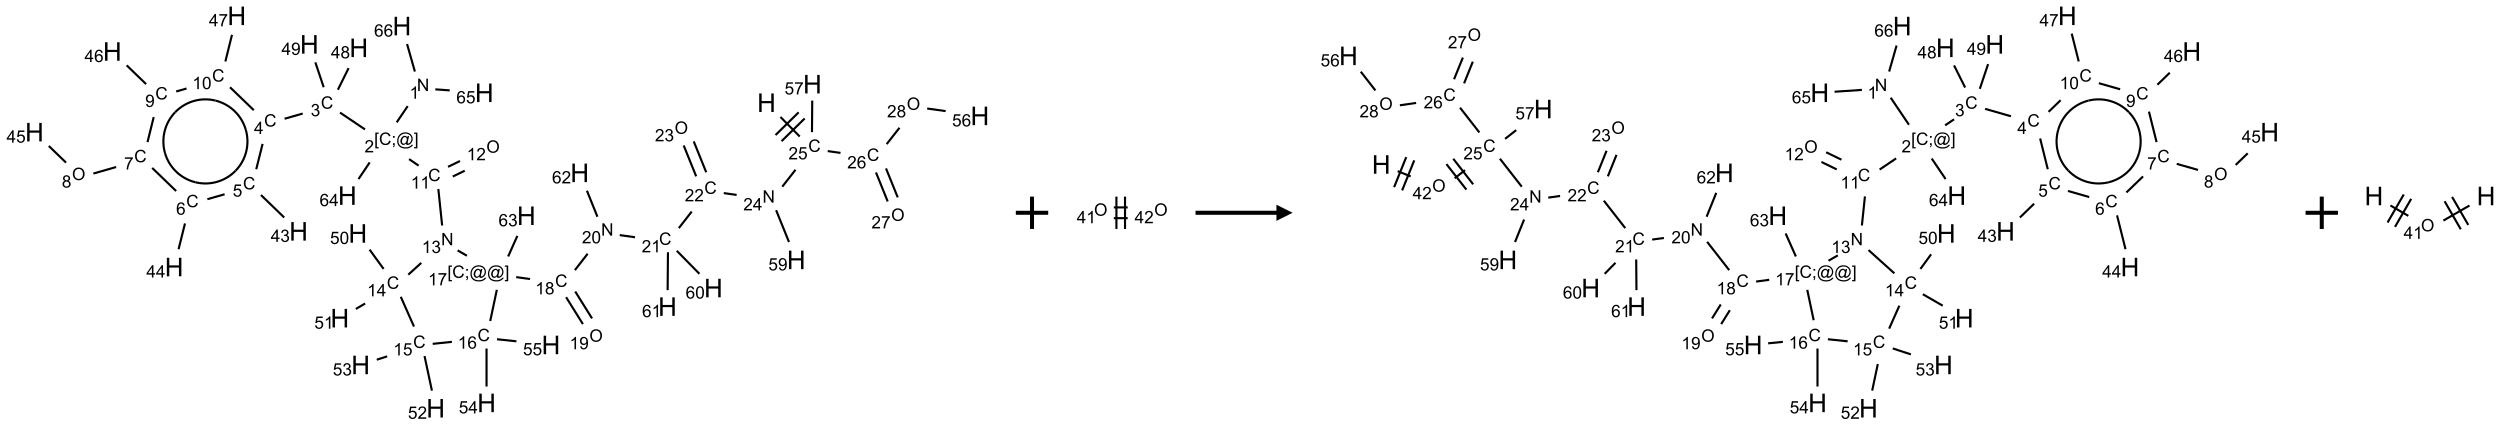 <?xml version="1.0" encoding="UTF-8"?>
<svg xmlns="http://www.w3.org/2000/svg" xmlns:xlink="http://www.w3.org/1999/xlink" width="1545" height="263" viewBox="0 0 1545 263">
<defs>
<g>
<g id="glyph-0-0">
<path d="M 2 0 L 2 -10 L 10 -10 L 10 0 Z M 2.25 -0.25 L 9.75 -0.25 L 9.75 -9.75 L 2.25 -9.75 Z M 2.25 -0.25 "/>
</g>
<g id="glyph-0-1">
<path d="M 1.281 0 L 1.281 -11.453 L 2.797 -11.453 L 2.797 -6.75 L 8.75 -6.75 L 8.75 -11.453 L 10.266 -11.453 L 10.266 0 L 8.75 0 L 8.75 -5.398 L 2.797 -5.398 L 2.797 0 Z M 1.281 0 "/>
</g>
<g id="glyph-1-0">
<path d="M 1.332 0 L 1.332 -6.668 L 6.668 -6.668 L 6.668 0 Z M 1.5 -0.168 L 6.5 -0.168 L 6.5 -6.5 L 1.5 -6.5 Z M 1.5 -0.168 "/>
</g>
<g id="glyph-1-1">
<path d="M 6.27 -2.676 L 7.281 -2.422 C 7.07 -1.594 6.688 -0.961 6.137 -0.523 C 5.586 -0.086 4.914 0.129 4.121 0.129 C 3.297 0.129 2.629 -0.039 2.113 -0.371 C 1.598 -0.707 1.203 -1.191 0.934 -1.828 C 0.664 -2.465 0.531 -3.145 0.531 -3.875 C 0.531 -4.672 0.684 -5.363 0.988 -5.957 C 1.293 -6.547 1.723 -6.996 2.285 -7.305 C 2.844 -7.613 3.461 -7.766 4.137 -7.766 C 4.898 -7.766 5.543 -7.57 6.062 -7.184 C 6.582 -6.793 6.945 -6.246 7.152 -5.543 L 6.156 -5.309 C 5.98 -5.863 5.723 -6.266 5.387 -6.52 C 5.051 -6.773 4.625 -6.902 4.113 -6.902 C 3.527 -6.902 3.039 -6.762 2.645 -6.48 C 2.25 -6.199 1.973 -5.82 1.812 -5.348 C 1.652 -4.871 1.574 -4.383 1.574 -3.879 C 1.574 -3.23 1.668 -2.664 1.855 -2.18 C 2.047 -1.695 2.34 -1.332 2.738 -1.094 C 3.137 -0.855 3.57 -0.734 4.035 -0.734 C 4.602 -0.734 5.082 -0.898 5.473 -1.223 C 5.867 -1.551 6.133 -2.035 6.27 -2.676 Z M 6.27 -2.676 "/>
</g>
<g id="glyph-1-2">
<path d="M 5.371 -0.902 L 5.371 0 L 0.324 0 C 0.316 -0.227 0.352 -0.441 0.434 -0.652 C 0.562 -0.996 0.766 -1.332 1.051 -1.668 C 1.332 -2 1.742 -2.387 2.277 -2.824 C 3.105 -3.504 3.668 -4.043 3.957 -4.441 C 4.25 -4.84 4.395 -5.215 4.395 -5.566 C 4.395 -5.938 4.262 -6.254 3.996 -6.508 C 3.73 -6.762 3.387 -6.891 2.957 -6.891 C 2.508 -6.891 2.145 -6.754 1.875 -6.484 C 1.605 -6.215 1.469 -5.84 1.465 -5.359 L 0.5 -5.457 C 0.566 -6.176 0.812 -6.727 1.246 -7.102 C 1.676 -7.477 2.254 -7.668 2.98 -7.668 C 3.711 -7.668 4.293 -7.465 4.719 -7.059 C 5.145 -6.652 5.359 -6.148 5.359 -5.547 C 5.359 -5.242 5.297 -4.941 5.172 -4.645 C 5.047 -4.352 4.84 -4.039 4.551 -3.715 C 4.262 -3.387 3.777 -2.938 3.105 -2.371 C 2.543 -1.898 2.18 -1.578 2.02 -1.41 C 1.859 -1.242 1.73 -1.07 1.625 -0.902 Z M 5.371 -0.902 "/>
</g>
<g id="glyph-1-3">
<path d="M 0.441 -2 L 1.426 -2.082 C 1.5 -1.605 1.668 -1.242 1.934 -1.004 C 2.199 -0.762 2.52 -0.641 2.895 -0.641 C 3.348 -0.641 3.73 -0.812 4.043 -1.152 C 4.355 -1.492 4.512 -1.941 4.512 -2.504 C 4.512 -3.039 4.359 -3.461 4.059 -3.77 C 3.758 -4.078 3.367 -4.234 2.879 -4.234 C 2.578 -4.234 2.305 -4.164 2.062 -4.027 C 1.82 -3.891 1.629 -3.715 1.488 -3.496 L 0.609 -3.609 L 1.348 -7.531 L 5.145 -7.531 L 5.145 -6.637 L 2.098 -6.637 L 1.688 -4.582 C 2.145 -4.902 2.625 -5.062 3.129 -5.062 C 3.797 -5.062 4.359 -4.832 4.816 -4.371 C 5.277 -3.91 5.504 -3.312 5.504 -2.59 C 5.504 -1.898 5.305 -1.301 4.902 -0.797 C 4.41 -0.18 3.742 0.129 2.895 0.129 C 2.199 0.129 1.633 -0.062 1.195 -0.453 C 0.758 -0.844 0.504 -1.359 0.441 -2 Z M 0.441 -2 "/>
</g>
<g id="glyph-1-4">
<path d="M 0.812 0 L 0.812 -7.637 L 1.848 -7.637 L 5.859 -1.641 L 5.859 -7.637 L 6.828 -7.637 L 6.828 0 L 5.793 0 L 1.781 -6 L 1.781 0 Z M 0.812 0 "/>
</g>
<g id="glyph-1-5">
<path d="M 3.449 0 L 3.449 -1.828 L 0.137 -1.828 L 0.137 -2.688 L 3.621 -7.637 L 4.387 -7.637 L 4.387 -2.688 L 5.418 -2.688 L 5.418 -1.828 L 4.387 -1.828 L 4.387 0 Z M 3.449 -2.688 L 3.449 -6.129 L 1.059 -2.688 Z M 3.449 -2.688 "/>
</g>
<g id="glyph-1-6">
<path d="M 3.973 0 L 3.035 0 L 3.035 -5.973 C 2.809 -5.758 2.516 -5.543 2.148 -5.328 C 1.781 -5.113 1.453 -4.953 1.16 -4.844 L 1.16 -5.75 C 1.684 -5.996 2.145 -6.297 2.535 -6.645 C 2.93 -6.996 3.207 -7.336 3.371 -7.668 L 3.973 -7.668 Z M 3.973 0 "/>
</g>
<g id="glyph-1-7">
<path d="M 0.441 -3.766 C 0.441 -4.668 0.535 -5.395 0.723 -5.945 C 0.906 -6.496 1.184 -6.922 1.551 -7.219 C 1.918 -7.516 2.375 -7.668 2.934 -7.668 C 3.344 -7.668 3.703 -7.586 4.012 -7.418 C 4.32 -7.254 4.574 -7.016 4.777 -6.707 C 4.977 -6.395 5.137 -6.016 5.25 -5.57 C 5.363 -5.125 5.422 -4.523 5.422 -3.766 C 5.422 -2.871 5.328 -2.148 5.145 -1.598 C 4.961 -1.047 4.688 -0.621 4.32 -0.32 C 3.953 -0.02 3.492 0.129 2.934 0.129 C 2.195 0.129 1.617 -0.133 1.199 -0.66 C 0.695 -1.297 0.441 -2.332 0.441 -3.766 Z M 1.406 -3.766 C 1.406 -2.512 1.555 -1.68 1.848 -1.262 C 2.141 -0.848 2.5 -0.641 2.934 -0.641 C 3.363 -0.641 3.727 -0.848 4.02 -1.266 C 4.312 -1.684 4.457 -2.516 4.457 -3.766 C 4.457 -5.023 4.312 -5.859 4.02 -6.27 C 3.727 -6.684 3.359 -6.891 2.922 -6.891 C 2.492 -6.891 2.148 -6.707 1.891 -6.344 C 1.566 -5.879 1.406 -5.02 1.406 -3.766 Z M 1.406 -3.766 "/>
</g>
<g id="glyph-1-8">
<path d="M 1.887 -4.141 C 1.496 -4.281 1.207 -4.484 1.02 -4.75 C 0.832 -5.016 0.738 -5.328 0.738 -5.699 C 0.738 -6.254 0.938 -6.719 1.34 -7.098 C 1.738 -7.477 2.27 -7.668 2.934 -7.668 C 3.598 -7.668 4.137 -7.473 4.543 -7.086 C 4.949 -6.699 5.152 -6.227 5.152 -5.672 C 5.152 -5.316 5.059 -5.008 4.871 -4.746 C 4.688 -4.484 4.406 -4.281 4.027 -4.141 C 4.496 -3.988 4.852 -3.742 5.098 -3.402 C 5.34 -3.062 5.465 -2.656 5.465 -2.184 C 5.465 -1.531 5.234 -0.98 4.77 -0.535 C 4.309 -0.09 3.703 0.129 2.949 0.129 C 2.195 0.129 1.586 -0.094 1.125 -0.539 C 0.664 -0.984 0.434 -1.543 0.434 -2.207 C 0.434 -2.703 0.559 -3.121 0.809 -3.457 C 1.062 -3.793 1.422 -4.02 1.887 -4.141 Z M 1.699 -5.73 C 1.699 -5.367 1.812 -5.074 2.047 -4.844 C 2.281 -4.613 2.582 -4.5 2.953 -4.5 C 3.312 -4.5 3.609 -4.613 3.84 -4.84 C 4.07 -5.066 4.188 -5.348 4.188 -5.676 C 4.188 -6.02 4.07 -6.309 3.832 -6.543 C 3.594 -6.777 3.297 -6.895 2.941 -6.895 C 2.586 -6.895 2.289 -6.781 2.051 -6.551 C 1.816 -6.324 1.699 -6.047 1.699 -5.73 Z M 1.395 -2.203 C 1.395 -1.938 1.461 -1.676 1.586 -1.426 C 1.711 -1.176 1.902 -0.984 2.152 -0.848 C 2.402 -0.711 2.672 -0.641 2.957 -0.641 C 3.406 -0.641 3.777 -0.785 4.066 -1.074 C 4.359 -1.363 4.504 -1.727 4.504 -2.172 C 4.504 -2.625 4.355 -2.996 4.055 -3.293 C 3.754 -3.586 3.379 -3.734 2.926 -3.734 C 2.484 -3.734 2.121 -3.59 1.832 -3.297 C 1.543 -3.004 1.395 -2.641 1.395 -2.203 Z M 1.395 -2.203 "/>
</g>
<g id="glyph-1-9">
<path d="M 0.723 2.121 L 0.723 -7.637 L 2.793 -7.637 L 2.793 -6.859 L 1.66 -6.859 L 1.66 1.344 L 2.793 1.344 L 2.793 2.121 Z M 0.723 2.121 "/>
</g>
<g id="glyph-1-10">
<path d="M 0.949 -4.465 L 0.949 -5.531 L 2.016 -5.531 L 2.016 -4.465 Z M 0.949 0 L 0.949 -1.066 L 2.016 -1.066 L 2.016 0 C 2.016 0.391 1.945 0.711 1.809 0.949 C 1.668 1.191 1.449 1.379 1.145 1.512 L 0.887 1.109 C 1.082 1.023 1.23 0.895 1.324 0.727 C 1.418 0.559 1.469 0.316 1.48 0 Z M 0.949 0 "/>
</g>
<g id="glyph-1-11">
<path d="M 6.047 -0.848 C 5.82 -0.59 5.57 -0.379 5.289 -0.223 C 5.008 -0.062 4.73 0.016 4.449 0.016 C 4.141 0.016 3.84 -0.074 3.547 -0.254 C 3.254 -0.434 3.02 -0.715 2.836 -1.09 C 2.652 -1.465 2.562 -1.875 2.562 -2.324 C 2.562 -2.875 2.703 -3.43 2.988 -3.98 C 3.27 -4.535 3.621 -4.953 4.043 -5.23 C 4.461 -5.508 4.871 -5.645 5.266 -5.645 C 5.566 -5.645 5.855 -5.566 6.129 -5.41 C 6.402 -5.25 6.641 -5.012 6.84 -4.688 L 7.016 -5.496 L 7.949 -5.496 L 7.199 -2 C 7.094 -1.516 7.043 -1.246 7.043 -1.191 C 7.043 -1.098 7.078 -1.02 7.148 -0.949 C 7.219 -0.883 7.305 -0.848 7.406 -0.848 C 7.59 -0.848 7.832 -0.953 8.129 -1.168 C 8.527 -1.445 8.84 -1.816 9.07 -2.285 C 9.301 -2.75 9.418 -3.234 9.418 -3.73 C 9.418 -4.309 9.27 -4.852 8.973 -5.355 C 8.676 -5.859 8.23 -6.262 7.645 -6.562 C 7.055 -6.863 6.406 -7.016 5.691 -7.016 C 4.879 -7.016 4.137 -6.824 3.465 -6.445 C 2.793 -6.066 2.273 -5.52 1.902 -4.809 C 1.535 -4.098 1.348 -3.34 1.348 -2.527 C 1.348 -1.676 1.535 -0.941 1.902 -0.328 C 2.273 0.285 2.809 0.742 3.508 1.035 C 4.207 1.328 4.984 1.473 5.832 1.473 C 6.742 1.473 7.504 1.32 8.121 1.016 C 8.734 0.711 9.195 0.34 9.5 -0.098 L 10.441 -0.098 C 10.266 0.266 9.961 0.637 9.531 1.016 C 9.102 1.395 8.59 1.695 7.996 1.914 C 7.402 2.133 6.688 2.246 5.848 2.246 C 5.078 2.246 4.367 2.145 3.715 1.949 C 3.066 1.75 2.512 1.453 2.051 1.055 C 1.594 0.656 1.25 0.199 1.016 -0.316 C 0.723 -0.973 0.578 -1.684 0.578 -2.441 C 0.578 -3.289 0.75 -4.098 1.098 -4.863 C 1.523 -5.805 2.125 -6.527 2.902 -7.027 C 3.684 -7.527 4.629 -7.777 5.738 -7.777 C 6.602 -7.777 7.375 -7.602 8.059 -7.246 C 8.746 -6.895 9.285 -6.371 9.684 -5.672 C 10.02 -5.07 10.188 -4.418 10.188 -3.715 C 10.188 -2.707 9.832 -1.812 9.125 -1.031 C 8.492 -0.328 7.801 0.02 7.051 0.02 C 6.812 0.02 6.617 -0.016 6.473 -0.09 C 6.324 -0.16 6.215 -0.266 6.145 -0.402 C 6.102 -0.488 6.066 -0.637 6.047 -0.848 Z M 3.527 -2.262 C 3.527 -1.785 3.641 -1.414 3.863 -1.152 C 4.09 -0.887 4.348 -0.754 4.641 -0.754 C 4.836 -0.754 5.039 -0.812 5.254 -0.93 C 5.469 -1.047 5.676 -1.219 5.871 -1.449 C 6.066 -1.676 6.23 -1.969 6.355 -2.32 C 6.48 -2.672 6.543 -3.027 6.543 -3.379 C 6.543 -3.852 6.426 -4.219 6.191 -4.48 C 5.957 -4.738 5.672 -4.871 5.332 -4.871 C 5.109 -4.871 4.902 -4.812 4.707 -4.699 C 4.512 -4.586 4.32 -4.406 4.137 -4.156 C 3.953 -3.906 3.805 -3.602 3.691 -3.246 C 3.582 -2.887 3.527 -2.559 3.527 -2.262 Z M 3.527 -2.262 "/>
</g>
<g id="glyph-1-12">
<path d="M 2.27 2.121 L 0.203 2.121 L 0.203 1.344 L 1.332 1.344 L 1.332 -6.859 L 0.203 -6.859 L 0.203 -7.637 L 2.27 -7.637 Z M 2.27 2.121 "/>
</g>
<g id="glyph-1-13">
<path d="M 0.504 -6.637 L 0.504 -7.535 L 5.449 -7.535 L 5.449 -6.809 C 4.961 -6.289 4.48 -5.602 4.004 -4.746 C 3.527 -3.887 3.156 -3.004 2.895 -2.098 C 2.707 -1.461 2.59 -0.762 2.535 0 L 1.574 0 C 1.582 -0.602 1.703 -1.328 1.926 -2.176 C 2.152 -3.027 2.477 -3.848 2.898 -4.637 C 3.32 -5.426 3.77 -6.094 4.246 -6.637 Z M 0.504 -6.637 "/>
</g>
<g id="glyph-1-14">
<path d="M 5.309 -5.766 L 4.375 -5.691 C 4.293 -6.059 4.172 -6.328 4.02 -6.496 C 3.766 -6.762 3.453 -6.895 3.082 -6.895 C 2.785 -6.895 2.523 -6.812 2.297 -6.645 C 2 -6.43 1.77 -6.117 1.598 -5.703 C 1.43 -5.289 1.34 -4.703 1.332 -3.938 C 1.559 -4.281 1.836 -4.535 2.16 -4.703 C 2.488 -4.871 2.828 -4.953 3.188 -4.953 C 3.812 -4.953 4.344 -4.723 4.785 -4.262 C 5.223 -3.801 5.441 -3.207 5.441 -2.48 C 5.441 -2 5.34 -1.555 5.133 -1.145 C 4.926 -0.73 4.641 -0.418 4.281 -0.199 C 3.922 0.02 3.512 0.129 3.051 0.129 C 2.27 0.129 1.633 -0.156 1.141 -0.73 C 0.648 -1.305 0.402 -2.254 0.402 -3.574 C 0.402 -5.051 0.672 -6.121 1.219 -6.793 C 1.695 -7.375 2.336 -7.668 3.141 -7.668 C 3.742 -7.668 4.234 -7.5 4.617 -7.16 C 5 -6.824 5.23 -6.359 5.309 -5.766 Z M 1.48 -2.473 C 1.48 -2.152 1.547 -1.844 1.684 -1.547 C 1.82 -1.25 2.016 -1.027 2.262 -0.871 C 2.508 -0.719 2.766 -0.641 3.035 -0.641 C 3.434 -0.641 3.773 -0.801 4.059 -1.121 C 4.344 -1.441 4.484 -1.875 4.484 -2.422 C 4.484 -2.949 4.344 -3.367 4.062 -3.668 C 3.781 -3.973 3.426 -4.125 3 -4.125 C 2.578 -4.125 2.219 -3.973 1.922 -3.668 C 1.625 -3.363 1.48 -2.969 1.48 -2.473 Z M 1.48 -2.473 "/>
</g>
<g id="glyph-1-15">
<path d="M 0.449 -2.016 L 1.387 -2.141 C 1.492 -1.609 1.676 -1.227 1.934 -0.992 C 2.191 -0.758 2.508 -0.641 2.879 -0.641 C 3.32 -0.641 3.695 -0.793 3.996 -1.098 C 4.301 -1.402 4.453 -1.781 4.453 -2.234 C 4.453 -2.664 4.312 -3.02 4.031 -3.301 C 3.75 -3.578 3.391 -3.719 2.957 -3.719 C 2.781 -3.719 2.562 -3.684 2.297 -3.613 L 2.402 -4.438 C 2.465 -4.43 2.516 -4.426 2.551 -4.426 C 2.949 -4.426 3.312 -4.531 3.629 -4.738 C 3.949 -4.949 4.109 -5.27 4.109 -5.703 C 4.109 -6.047 3.992 -6.332 3.762 -6.559 C 3.527 -6.785 3.227 -6.895 2.859 -6.895 C 2.496 -6.895 2.191 -6.781 1.949 -6.551 C 1.707 -6.324 1.547 -5.98 1.48 -5.52 L 0.543 -5.688 C 0.656 -6.316 0.918 -6.805 1.324 -7.148 C 1.73 -7.492 2.234 -7.668 2.84 -7.668 C 3.254 -7.668 3.641 -7.578 3.988 -7.398 C 4.34 -7.219 4.609 -6.977 4.793 -6.668 C 4.98 -6.359 5.074 -6.031 5.074 -5.684 C 5.074 -5.352 4.984 -5.051 4.809 -4.781 C 4.629 -4.512 4.367 -4.297 4.02 -4.137 C 4.473 -4.031 4.824 -3.816 5.074 -3.488 C 5.324 -3.16 5.449 -2.75 5.449 -2.254 C 5.449 -1.59 5.203 -1.023 4.719 -0.559 C 4.234 -0.098 3.617 0.137 2.875 0.137 C 2.203 0.137 1.648 -0.062 1.207 -0.465 C 0.762 -0.863 0.512 -1.379 0.449 -2.016 Z M 0.449 -2.016 "/>
</g>
<g id="glyph-1-16">
<path d="M 0.516 -3.719 C 0.516 -4.984 0.855 -5.977 1.535 -6.695 C 2.215 -7.414 3.094 -7.77 4.172 -7.77 C 4.875 -7.77 5.512 -7.602 6.078 -7.266 C 6.645 -6.93 7.074 -6.461 7.371 -5.855 C 7.668 -5.254 7.816 -4.57 7.816 -3.809 C 7.816 -3.035 7.66 -2.34 7.348 -1.73 C 7.035 -1.117 6.594 -0.656 6.02 -0.34 C 5.449 -0.027 4.828 0.129 4.168 0.129 C 3.449 0.129 2.805 -0.043 2.238 -0.391 C 1.672 -0.738 1.246 -1.211 0.953 -1.812 C 0.66 -2.414 0.516 -3.047 0.516 -3.719 Z M 1.559 -3.703 C 1.559 -2.781 1.805 -2.059 2.301 -1.527 C 2.793 -1 3.414 -0.734 4.16 -0.734 C 4.922 -0.734 5.547 -1 6.039 -1.535 C 6.531 -2.07 6.777 -2.828 6.777 -3.812 C 6.777 -4.434 6.672 -4.977 6.461 -5.441 C 6.25 -5.902 5.945 -6.262 5.539 -6.52 C 5.133 -6.773 4.68 -6.902 4.176 -6.902 C 3.461 -6.902 2.848 -6.656 2.332 -6.164 C 1.816 -5.672 1.559 -4.852 1.559 -3.703 Z M 1.559 -3.703 "/>
</g>
<g id="glyph-1-17">
<path d="M 0.582 -1.766 L 1.484 -1.848 C 1.562 -1.426 1.707 -1.117 1.922 -0.926 C 2.137 -0.734 2.414 -0.641 2.75 -0.641 C 3.039 -0.641 3.289 -0.707 3.508 -0.84 C 3.727 -0.973 3.902 -1.148 4.043 -1.367 C 4.18 -1.586 4.297 -1.887 4.391 -2.262 C 4.484 -2.637 4.531 -3.016 4.531 -3.406 C 4.531 -3.449 4.531 -3.512 4.527 -3.594 C 4.34 -3.297 4.082 -3.055 3.758 -2.867 C 3.434 -2.68 3.082 -2.59 2.703 -2.59 C 2.07 -2.59 1.535 -2.816 1.098 -3.277 C 0.66 -3.734 0.441 -4.34 0.441 -5.09 C 0.441 -5.863 0.672 -6.484 1.129 -6.957 C 1.586 -7.43 2.156 -7.668 2.844 -7.668 C 3.34 -7.668 3.793 -7.531 4.207 -7.266 C 4.617 -7 4.93 -6.617 5.145 -6.121 C 5.355 -5.629 5.465 -4.91 5.465 -3.973 C 5.465 -2.996 5.359 -2.223 5.145 -1.645 C 4.934 -1.066 4.617 -0.625 4.199 -0.324 C 3.781 -0.02 3.293 0.129 2.73 0.129 C 2.133 0.129 1.645 -0.035 1.266 -0.367 C 0.887 -0.699 0.66 -1.164 0.582 -1.766 Z M 4.422 -5.137 C 4.422 -5.676 4.277 -6.102 3.992 -6.418 C 3.707 -6.734 3.359 -6.891 2.957 -6.891 C 2.543 -6.891 2.18 -6.719 1.871 -6.379 C 1.562 -6.039 1.406 -5.598 1.406 -5.059 C 1.406 -4.57 1.555 -4.176 1.848 -3.871 C 2.141 -3.566 2.5 -3.418 2.934 -3.418 C 3.367 -3.418 3.723 -3.57 4.004 -3.871 C 4.281 -4.176 4.422 -4.598 4.422 -5.137 Z M 4.422 -5.137 "/>
</g>
</g>
</defs>
<path fill="none" stroke-width="0.033" stroke-linecap="butt" stroke-linejoin="miter" stroke="rgb(0%, 0%, 0%)" stroke-opacity="1" stroke-miterlimit="10" d="M 11.526 1.563 L 11.824 1.865 " transform="matrix(40, 0, 0, 40, 21.281, 9.777)"/>
<path fill="none" stroke-width="0.033" stroke-linecap="butt" stroke-linejoin="miter" stroke="rgb(0%, 0%, 0%)" stroke-opacity="1" stroke-miterlimit="10" d="M 11.543 1.937 L 11.9 1.586 " transform="matrix(40, 0, 0, 40, 21.281, 9.777)"/>
<path fill="none" stroke-width="0.033" stroke-linecap="butt" stroke-linejoin="miter" stroke="rgb(0%, 0%, 0%)" stroke-opacity="1" stroke-miterlimit="10" d="M 11.45 1.842 L 11.807 1.491 " transform="matrix(40, 0, 0, 40, 21.281, 9.777)"/>
<path fill="none" stroke-width="0.033" stroke-linecap="butt" stroke-linejoin="miter" stroke="rgb(0%, 0%, 0%)" stroke-opacity="1" stroke-miterlimit="10" d="M 11.759 2.378 L 11.554 2.64 " transform="matrix(40, 0, 0, 40, 21.281, 9.777)"/>
<path fill="none" stroke-width="0.033" stroke-linecap="butt" stroke-linejoin="miter" stroke="rgb(0%, 0%, 0%)" stroke-opacity="1" stroke-miterlimit="10" d="M 10.849 2.767 L 10.65 2.739 " transform="matrix(40, 0, 0, 40, 21.281, 9.777)"/>
<path fill="none" stroke-width="0.033" stroke-linecap="butt" stroke-linejoin="miter" stroke="rgb(0%, 0%, 0%)" stroke-opacity="1" stroke-miterlimit="10" d="M 10.155 3.024 L 9.956 3.28 " transform="matrix(40, 0, 0, 40, 21.281, 9.777)"/>
<path fill="none" stroke-width="0.033" stroke-linecap="butt" stroke-linejoin="miter" stroke="rgb(0%, 0%, 0%)" stroke-opacity="1" stroke-miterlimit="10" d="M 9.279 3.421 L 9.043 3.388 " transform="matrix(40, 0, 0, 40, 21.281, 9.777)"/>
<path fill="none" stroke-width="0.033" stroke-linecap="butt" stroke-linejoin="miter" stroke="rgb(0%, 0%, 0%)" stroke-opacity="1" stroke-miterlimit="10" d="M 8.547 3.676 L 8.35 3.929 " transform="matrix(40, 0, 0, 40, 21.281, 9.777)"/>
<path fill="none" stroke-width="0.033" stroke-linecap="butt" stroke-linejoin="miter" stroke="rgb(0%, 0%, 0%)" stroke-opacity="1" stroke-miterlimit="10" d="M 7.657 4.067 L 7.443 4.037 " transform="matrix(40, 0, 0, 40, 21.281, 9.777)"/>
<path fill="none" stroke-width="0.033" stroke-linecap="butt" stroke-linejoin="miter" stroke="rgb(0%, 0%, 0%)" stroke-opacity="1" stroke-miterlimit="10" d="M 7.319 3.718 L 7.461 3.4 " transform="matrix(40, 0, 0, 40, 21.281, 9.777)"/>
<path fill="none" stroke-width="0.033" stroke-linecap="butt" stroke-linejoin="miter" stroke="rgb(0%, 0%, 0%)" stroke-opacity="1" stroke-miterlimit="10" d="M 6.682 3.707 L 6.538 3.624 " transform="matrix(40, 0, 0, 40, 21.281, 9.777)"/>
<path fill="none" stroke-width="0.033" stroke-linecap="butt" stroke-linejoin="miter" stroke="rgb(0%, 0%, 0%)" stroke-opacity="1" stroke-miterlimit="10" d="M 6.299 3.24 L 6.24 2.675 " transform="matrix(40, 0, 0, 40, 21.281, 9.777)"/>
<path fill="none" stroke-width="0.033" stroke-linecap="butt" stroke-linejoin="miter" stroke="rgb(0%, 0%, 0%)" stroke-opacity="1" stroke-miterlimit="10" d="M 5.936 2.315 L 5.788 2.214 " transform="matrix(40, 0, 0, 40, 21.281, 9.777)"/>
<path fill="none" stroke-width="0.033" stroke-linecap="butt" stroke-linejoin="miter" stroke="rgb(0%, 0%, 0%)" stroke-opacity="1" stroke-miterlimit="10" d="M 5.597 1.646 L 5.767 1.395 " transform="matrix(40, 0, 0, 40, 21.281, 9.777)"/>
<path fill="none" stroke-width="0.033" stroke-linecap="butt" stroke-linejoin="miter" stroke="rgb(0%, 0%, 0%)" stroke-opacity="1" stroke-miterlimit="10" d="M 6.194 1.136 L 6.416 1.152 " transform="matrix(40, 0, 0, 40, 21.281, 9.777)"/>
<path fill="none" stroke-width="0.033" stroke-linecap="butt" stroke-linejoin="miter" stroke="rgb(0%, 0%, 0%)" stroke-opacity="1" stroke-miterlimit="10" d="M 5.878 0.861 L 5.757 0.436 " transform="matrix(40, 0, 0, 40, 21.281, 9.777)"/>
<path fill="none" stroke-width="0.033" stroke-linecap="butt" stroke-linejoin="miter" stroke="rgb(0%, 0%, 0%)" stroke-opacity="1" stroke-miterlimit="10" d="M 5.107 1.755 L 4.721 1.495 " transform="matrix(40, 0, 0, 40, 21.281, 9.777)"/>
<path fill="none" stroke-width="0.033" stroke-linecap="butt" stroke-linejoin="miter" stroke="rgb(0%, 0%, 0%)" stroke-opacity="1" stroke-miterlimit="10" d="M 4.145 1.51 L 3.865 1.59 " transform="matrix(40, 0, 0, 40, 21.281, 9.777)"/>
<path fill="none" stroke-width="0.033" stroke-linecap="butt" stroke-linejoin="miter" stroke="rgb(0%, 0%, 0%)" stroke-opacity="1" stroke-miterlimit="10" d="M 3.525 1.979 L 3.427 2.37 " transform="matrix(40, 0, 0, 40, 21.281, 9.777)"/>
<path fill="none" stroke-width="0.033" stroke-linecap="butt" stroke-linejoin="miter" stroke="rgb(0%, 0%, 0%)" stroke-opacity="1" stroke-miterlimit="10" d="M 3.5 2.769 L 3.859 3.116 " transform="matrix(40, 0, 0, 40, 21.281, 9.777)"/>
<path fill="none" stroke-width="0.033" stroke-linecap="butt" stroke-linejoin="miter" stroke="rgb(0%, 0%, 0%)" stroke-opacity="1" stroke-miterlimit="10" d="M 2.938 2.757 L 2.672 2.833 " transform="matrix(40, 0, 0, 40, 21.281, 9.777)"/>
<path fill="none" stroke-width="0.033" stroke-linecap="butt" stroke-linejoin="miter" stroke="rgb(0%, 0%, 0%)" stroke-opacity="1" stroke-miterlimit="10" d="M 2.326 3.208 L 2.227 3.606 " transform="matrix(40, 0, 0, 40, 21.281, 9.777)"/>
<path fill="none" stroke-width="0.033" stroke-linecap="butt" stroke-linejoin="miter" stroke="rgb(0%, 0%, 0%)" stroke-opacity="1" stroke-miterlimit="10" d="M 2.189 2.707 L 1.819 2.35 " transform="matrix(40, 0, 0, 40, 21.281, 9.777)"/>
<path fill="none" stroke-width="0.033" stroke-linecap="butt" stroke-linejoin="miter" stroke="rgb(0%, 0%, 0%)" stroke-opacity="1" stroke-miterlimit="10" d="M 1.262 2.336 L 0.91 2.437 " transform="matrix(40, 0, 0, 40, 21.281, 9.777)"/>
<path fill="none" stroke-width="0.033" stroke-linecap="butt" stroke-linejoin="miter" stroke="rgb(0%, 0%, 0%)" stroke-opacity="1" stroke-miterlimit="10" d="M 0.488 2.268 L 0.222 2.011 " transform="matrix(40, 0, 0, 40, 21.281, 9.777)"/>
<path fill="none" stroke-width="0.033" stroke-linecap="butt" stroke-linejoin="miter" stroke="rgb(0%, 0%, 0%)" stroke-opacity="1" stroke-miterlimit="10" d="M 1.747 1.951 L 1.843 1.564 " transform="matrix(40, 0, 0, 40, 21.281, 9.777)"/>
<path fill="none" stroke-width="0.033" stroke-linecap="butt" stroke-linejoin="miter" stroke="rgb(0%, 0%, 0%)" stroke-opacity="1" stroke-miterlimit="10" d="M 1.725 1.055 L 1.425 0.765 " transform="matrix(40, 0, 0, 40, 21.281, 9.777)"/>
<path fill="none" stroke-width="0.033" stroke-linecap="butt" stroke-linejoin="miter" stroke="rgb(0%, 0%, 0%)" stroke-opacity="1" stroke-miterlimit="10" d="M 2.19 1.169 L 2.35 1.123 " transform="matrix(40, 0, 0, 40, 21.281, 9.777)"/>
<path fill="none" stroke-width="0.033" stroke-linecap="butt" stroke-linejoin="miter" stroke="rgb(0%, 0%, 0%)" stroke-opacity="1" stroke-miterlimit="10" d="M 3.022 1.104 L 3.389 1.458 " transform="matrix(40, 0, 0, 40, 21.281, 9.777)"/>
<path fill="none" stroke-width="0.033" stroke-linecap="butt" stroke-linejoin="miter" stroke="rgb(0%, 0%, 0%)" stroke-opacity="1" stroke-miterlimit="10" d="M 2.95 0.705 L 3.052 0.294 " transform="matrix(40, 0, 0, 40, 21.281, 9.777)"/>
<path fill="none" stroke-width="0.033" stroke-linecap="butt" stroke-linejoin="miter" stroke="rgb(0%, 0%, 0%)" stroke-opacity="1" stroke-miterlimit="10" d="M 4.688 1.142 L 4.854 0.808 " transform="matrix(40, 0, 0, 40, 21.281, 9.777)"/>
<path fill="none" stroke-width="0.033" stroke-linecap="butt" stroke-linejoin="miter" stroke="rgb(0%, 0%, 0%)" stroke-opacity="1" stroke-miterlimit="10" d="M 4.469 1.103 L 4.34 0.719 " transform="matrix(40, 0, 0, 40, 21.281, 9.777)"/>
<path fill="none" stroke-width="0.033" stroke-linecap="butt" stroke-linejoin="miter" stroke="rgb(0%, 0%, 0%)" stroke-opacity="1" stroke-miterlimit="10" d="M 5.18 2.265 L 5.007 2.522 " transform="matrix(40, 0, 0, 40, 21.281, 9.777)"/>
<path fill="none" stroke-width="0.033" stroke-linecap="butt" stroke-linejoin="miter" stroke="rgb(0%, 0%, 0%)" stroke-opacity="1" stroke-miterlimit="10" d="M 6.463 2.483 L 6.648 2.393 " transform="matrix(40, 0, 0, 40, 21.281, 9.777)"/>
<path fill="none" stroke-width="0.033" stroke-linecap="butt" stroke-linejoin="miter" stroke="rgb(0%, 0%, 0%)" stroke-opacity="1" stroke-miterlimit="10" d="M 6.39 2.333 L 6.575 2.243 " transform="matrix(40, 0, 0, 40, 21.281, 9.777)"/>
<path fill="none" stroke-width="0.033" stroke-linecap="butt" stroke-linejoin="miter" stroke="rgb(0%, 0%, 0%)" stroke-opacity="1" stroke-miterlimit="10" d="M 5.977 3.817 L 5.776 3.999 " transform="matrix(40, 0, 0, 40, 21.281, 9.777)"/>
<path fill="none" stroke-width="0.033" stroke-linecap="butt" stroke-linejoin="miter" stroke="rgb(0%, 0%, 0%)" stroke-opacity="1" stroke-miterlimit="10" d="M 5.395 3.911 L 5.178 3.612 " transform="matrix(40, 0, 0, 40, 21.281, 9.777)"/>
<path fill="none" stroke-width="0.033" stroke-linecap="butt" stroke-linejoin="miter" stroke="rgb(0%, 0%, 0%)" stroke-opacity="1" stroke-miterlimit="10" d="M 5.109 4.445 L 4.965 4.529 " transform="matrix(40, 0, 0, 40, 21.281, 9.777)"/>
<path fill="none" stroke-width="0.033" stroke-linecap="butt" stroke-linejoin="miter" stroke="rgb(0%, 0%, 0%)" stroke-opacity="1" stroke-miterlimit="10" d="M 5.66 4.341 L 5.864 4.801 " transform="matrix(40, 0, 0, 40, 21.281, 9.777)"/>
<path fill="none" stroke-width="0.033" stroke-linecap="butt" stroke-linejoin="miter" stroke="rgb(0%, 0%, 0%)" stroke-opacity="1" stroke-miterlimit="10" d="M 6.027 5.256 L 6.141 5.791 " transform="matrix(40, 0, 0, 40, 21.281, 9.777)"/>
<path fill="none" stroke-width="0.033" stroke-linecap="butt" stroke-linejoin="miter" stroke="rgb(0%, 0%, 0%)" stroke-opacity="1" stroke-miterlimit="10" d="M 5.45 5.261 L 5.289 5.313 " transform="matrix(40, 0, 0, 40, 21.281, 9.777)"/>
<path fill="none" stroke-width="0.033" stroke-linecap="butt" stroke-linejoin="miter" stroke="rgb(0%, 0%, 0%)" stroke-opacity="1" stroke-miterlimit="10" d="M 6.153 5.068 L 6.45 5.037 " transform="matrix(40, 0, 0, 40, 21.281, 9.777)"/>
<path fill="none" stroke-width="0.033" stroke-linecap="butt" stroke-linejoin="miter" stroke="rgb(0%, 0%, 0%)" stroke-opacity="1" stroke-miterlimit="10" d="M 7.042 4.715 L 7.144 4.234 " transform="matrix(40, 0, 0, 40, 21.281, 9.777)"/>
<path fill="none" stroke-width="0.033" stroke-linecap="butt" stroke-linejoin="miter" stroke="rgb(0%, 0%, 0%)" stroke-opacity="1" stroke-miterlimit="10" d="M 6.985 5.14 L 6.985 5.727 " transform="matrix(40, 0, 0, 40, 21.281, 9.777)"/>
<path fill="none" stroke-width="0.033" stroke-linecap="butt" stroke-linejoin="miter" stroke="rgb(0%, 0%, 0%)" stroke-opacity="1" stroke-miterlimit="10" d="M 7.146 4.997 L 7.447 5.029 " transform="matrix(40, 0, 0, 40, 21.281, 9.777)"/>
<path fill="none" stroke-width="0.033" stroke-linecap="butt" stroke-linejoin="miter" stroke="rgb(0%, 0%, 0%)" stroke-opacity="1" stroke-miterlimit="10" d="M 8.214 4.347 L 8.474 4.763 " transform="matrix(40, 0, 0, 40, 21.281, 9.777)"/>
<path fill="none" stroke-width="0.033" stroke-linecap="butt" stroke-linejoin="miter" stroke="rgb(0%, 0%, 0%)" stroke-opacity="1" stroke-miterlimit="10" d="M 8.355 4.259 L 8.615 4.675 " transform="matrix(40, 0, 0, 40, 21.281, 9.777)"/>
<path fill="none" stroke-width="0.033" stroke-linecap="butt" stroke-linejoin="miter" stroke="rgb(0%, 0%, 0%)" stroke-opacity="1" stroke-miterlimit="10" d="M 8.698 3.104 L 8.536 2.702 " transform="matrix(40, 0, 0, 40, 21.281, 9.777)"/>
<path fill="none" stroke-width="0.033" stroke-linecap="butt" stroke-linejoin="miter" stroke="rgb(0%, 0%, 0%)" stroke-opacity="1" stroke-miterlimit="10" d="M 9.924 3.63 L 10.274 3.986 " transform="matrix(40, 0, 0, 40, 21.281, 9.777)"/>
<path fill="none" stroke-width="0.033" stroke-linecap="butt" stroke-linejoin="miter" stroke="rgb(0%, 0%, 0%)" stroke-opacity="1" stroke-miterlimit="10" d="M 9.788 3.653 L 9.783 4.238 " transform="matrix(40, 0, 0, 40, 21.281, 9.777)"/>
<path fill="none" stroke-width="0.033" stroke-linecap="butt" stroke-linejoin="miter" stroke="rgb(0%, 0%, 0%)" stroke-opacity="1" stroke-miterlimit="10" d="M 10.379 2.417 L 10.186 1.94 " transform="matrix(40, 0, 0, 40, 21.281, 9.777)"/>
<path fill="none" stroke-width="0.033" stroke-linecap="butt" stroke-linejoin="miter" stroke="rgb(0%, 0%, 0%)" stroke-opacity="1" stroke-miterlimit="10" d="M 10.224 2.48 L 10.031 2.003 " transform="matrix(40, 0, 0, 40, 21.281, 9.777)"/>
<path fill="none" stroke-width="0.033" stroke-linecap="butt" stroke-linejoin="miter" stroke="rgb(0%, 0%, 0%)" stroke-opacity="1" stroke-miterlimit="10" d="M 11.459 3.003 L 11.658 3.495 " transform="matrix(40, 0, 0, 40, 21.281, 9.777)"/>
<path fill="none" stroke-width="0.033" stroke-linecap="butt" stroke-linejoin="miter" stroke="rgb(0%, 0%, 0%)" stroke-opacity="1" stroke-miterlimit="10" d="M 12.256 2.09 L 12.454 2.118 " transform="matrix(40, 0, 0, 40, 21.281, 9.777)"/>
<path fill="none" stroke-width="0.033" stroke-linecap="butt" stroke-linejoin="miter" stroke="rgb(0%, 0%, 0%)" stroke-opacity="1" stroke-miterlimit="10" d="M 13.002 2.42 L 13.183 2.868 " transform="matrix(40, 0, 0, 40, 21.281, 9.777)"/>
<path fill="none" stroke-width="0.033" stroke-linecap="butt" stroke-linejoin="miter" stroke="rgb(0%, 0%, 0%)" stroke-opacity="1" stroke-miterlimit="10" d="M 13.157 2.358 L 13.338 2.805 " transform="matrix(40, 0, 0, 40, 21.281, 9.777)"/>
<path fill="none" stroke-width="0.033" stroke-linecap="butt" stroke-linejoin="miter" stroke="rgb(0%, 0%, 0%)" stroke-opacity="1" stroke-miterlimit="10" d="M 13.167 1.982 L 13.365 1.73 " transform="matrix(40, 0, 0, 40, 21.281, 9.777)"/>
<path fill="none" stroke-width="0.033" stroke-linecap="butt" stroke-linejoin="miter" stroke="rgb(0%, 0%, 0%)" stroke-opacity="1" stroke-miterlimit="10" d="M 13.793 1.432 L 14.078 1.472 " transform="matrix(40, 0, 0, 40, 21.281, 9.777)"/>
<path fill="none" stroke-width="0.033" stroke-linecap="butt" stroke-linejoin="miter" stroke="rgb(0%, 0%, 0%)" stroke-opacity="1" stroke-miterlimit="10" d="M 12.013 1.797 L 12.017 1.31 " transform="matrix(40, 0, 0, 40, 21.281, 9.777)"/>
<path fill="none" stroke-width="0.033" stroke-linecap="butt" stroke-linejoin="miter" stroke="rgb(0%, 0%, 0%)" stroke-opacity="1" stroke-miterlimit="10" d="M 3.266 1.762 C 3.33 1.985 3.27 2.225 3.109 2.392 " transform="matrix(40, 0, 0, 40, 21.281, 9.777)"/>
<path fill="none" stroke-width="0.033" stroke-linecap="butt" stroke-linejoin="miter" stroke="rgb(0%, 0%, 0%)" stroke-opacity="1" stroke-miterlimit="10" d="M 2.799 1.31 C 3.024 1.367 3.202 1.538 3.266 1.762 " transform="matrix(40, 0, 0, 40, 21.281, 9.777)"/>
<path fill="none" stroke-width="0.033" stroke-linecap="butt" stroke-linejoin="miter" stroke="rgb(0%, 0%, 0%)" stroke-opacity="1" stroke-miterlimit="10" d="M 2.175 1.489 C 2.336 1.322 2.574 1.254 2.799 1.31 " transform="matrix(40, 0, 0, 40, 21.281, 9.777)"/>
<path fill="none" stroke-width="0.033" stroke-linecap="butt" stroke-linejoin="miter" stroke="rgb(0%, 0%, 0%)" stroke-opacity="1" stroke-miterlimit="10" d="M 2.017 2.12 C 1.954 1.897 2.013 1.656 2.175 1.489 " transform="matrix(40, 0, 0, 40, 21.281, 9.777)"/>
<path fill="none" stroke-width="0.033" stroke-linecap="butt" stroke-linejoin="miter" stroke="rgb(0%, 0%, 0%)" stroke-opacity="1" stroke-miterlimit="10" d="M 2.485 2.571 C 2.26 2.515 2.081 2.343 2.017 2.12 " transform="matrix(40, 0, 0, 40, 21.281, 9.777)"/>
<path fill="none" stroke-width="0.033" stroke-linecap="butt" stroke-linejoin="miter" stroke="rgb(0%, 0%, 0%)" stroke-opacity="1" stroke-miterlimit="10" d="M 3.109 2.392 C 2.948 2.559 2.71 2.627 2.485 2.571 " transform="matrix(40, 0, 0, 40, 21.281, 9.777)"/>
<g fill="rgb(0%, 0%, 0%)" fill-opacity="1">
<use xlink:href="#glyph-0-1" x="467.906" y="69.203"/>
</g>
<g fill="rgb(0%, 0%, 0%)" fill-opacity="1">
<use xlink:href="#glyph-1-1" x="499.496" y="93.852"/>
</g>
<g fill="rgb(0%, 0%, 0%)" fill-opacity="1">
<use xlink:href="#glyph-1-2" x="487.258" y="98.488"/>
<use xlink:href="#glyph-1-3" x="493.19" y="98.488"/>
</g>
<g fill="rgb(0%, 0%, 0%)" fill-opacity="1">
<use xlink:href="#glyph-1-4" x="471.215" y="125.238"/>
</g>
<g fill="rgb(0%, 0%, 0%)" fill-opacity="1">
<use xlink:href="#glyph-1-2" x="459.344" y="130.008"/>
<use xlink:href="#glyph-1-5" x="465.276" y="130.008"/>
</g>
<g fill="rgb(0%, 0%, 0%)" fill-opacity="1">
<use xlink:href="#glyph-1-1" x="435.258" y="119.805"/>
</g>
<g fill="rgb(0%, 0%, 0%)" fill-opacity="1">
<use xlink:href="#glyph-1-2" x="423.156" y="124.441"/>
<use xlink:href="#glyph-1-2" x="429.089" y="124.441"/>
</g>
<g fill="rgb(0%, 0%, 0%)" fill-opacity="1">
<use xlink:href="#glyph-1-1" x="407.258" y="151.324"/>
</g>
<g fill="rgb(0%, 0%, 0%)" fill-opacity="1">
<use xlink:href="#glyph-1-2" x="396.547" y="155.961"/>
<use xlink:href="#glyph-1-6" x="402.479" y="155.961"/>
</g>
<g fill="rgb(0%, 0%, 0%)" fill-opacity="1">
<use xlink:href="#glyph-1-4" x="371.473" y="145.625"/>
</g>
<g fill="rgb(0%, 0%, 0%)" fill-opacity="1">
<use xlink:href="#glyph-1-2" x="359.598" y="150.395"/>
<use xlink:href="#glyph-1-7" x="365.53" y="150.395"/>
</g>
<g fill="rgb(0%, 0%, 0%)" fill-opacity="1">
<use xlink:href="#glyph-1-1" x="343.02" y="177.277"/>
</g>
<g fill="rgb(0%, 0%, 0%)" fill-opacity="1">
<use xlink:href="#glyph-1-6" x="330.82" y="181.914"/>
<use xlink:href="#glyph-1-8" x="336.753" y="181.914"/>
</g>
<g fill="rgb(0%, 0%, 0%)" fill-opacity="1">
<use xlink:href="#glyph-1-9" x="276.504" y="171.719"/>
<use xlink:href="#glyph-1-1" x="279.467" y="171.719"/>
<use xlink:href="#glyph-1-10" x="287.171" y="171.719"/>
<use xlink:href="#glyph-1-11" x="290.134" y="171.719"/>
<use xlink:href="#glyph-1-11" x="300.962" y="171.719"/>
<use xlink:href="#glyph-1-12" x="311.79" y="171.719"/>
</g>
<g fill="rgb(0%, 0%, 0%)" fill-opacity="1">
<use xlink:href="#glyph-1-6" x="264.516" y="176.348"/>
<use xlink:href="#glyph-1-13" x="270.448" y="176.348"/>
</g>
<g fill="rgb(0%, 0%, 0%)" fill-opacity="1">
<use xlink:href="#glyph-0-1" x="319.5" y="139.051"/>
</g>
<g fill="rgb(0%, 0%, 0%)" fill-opacity="1">
<use xlink:href="#glyph-1-14" x="308.066" y="139.844"/>
<use xlink:href="#glyph-1-15" x="313.999" y="139.844"/>
</g>
<g fill="rgb(0%, 0%, 0%)" fill-opacity="1">
<use xlink:href="#glyph-1-4" x="272.598" y="151.578"/>
</g>
<g fill="rgb(0%, 0%, 0%)" fill-opacity="1">
<use xlink:href="#glyph-1-6" x="260.691" y="156.348"/>
<use xlink:href="#glyph-1-15" x="266.624" y="156.348"/>
</g>
<g fill="rgb(0%, 0%, 0%)" fill-opacity="1">
<use xlink:href="#glyph-1-1" x="264.586" y="111.93"/>
</g>
<g fill="rgb(0%, 0%, 0%)" fill-opacity="1">
<use xlink:href="#glyph-1-6" x="253.875" y="116.566"/>
<use xlink:href="#glyph-1-6" x="259.807" y="116.566"/>
</g>
<g fill="rgb(0%, 0%, 0%)" fill-opacity="1">
<use xlink:href="#glyph-1-9" x="231.23" y="89.57"/>
<use xlink:href="#glyph-1-1" x="234.194" y="89.57"/>
<use xlink:href="#glyph-1-10" x="241.897" y="89.57"/>
<use xlink:href="#glyph-1-11" x="244.861" y="89.57"/>
<use xlink:href="#glyph-1-12" x="255.689" y="89.57"/>
</g>
<g fill="rgb(0%, 0%, 0%)" fill-opacity="1">
<use xlink:href="#glyph-1-2" x="225.254" y="94.199"/>
</g>
<g fill="rgb(0%, 0%, 0%)" fill-opacity="1">
<use xlink:href="#glyph-1-4" x="257.621" y="56.27"/>
</g>
<g fill="rgb(0%, 0%, 0%)" fill-opacity="1">
<use xlink:href="#glyph-1-6" x="253.125" y="61.035"/>
</g>
<g fill="rgb(0%, 0%, 0%)" fill-opacity="1">
<use xlink:href="#glyph-0-1" x="293.516" y="63.074"/>
</g>
<g fill="rgb(0%, 0%, 0%)" fill-opacity="1">
<use xlink:href="#glyph-1-14" x="282.023" y="63.867"/>
<use xlink:href="#glyph-1-3" x="287.956" y="63.867"/>
</g>
<g fill="rgb(0%, 0%, 0%)" fill-opacity="1">
<use xlink:href="#glyph-0-1" x="242.59" y="21.832"/>
</g>
<g fill="rgb(0%, 0%, 0%)" fill-opacity="1">
<use xlink:href="#glyph-1-14" x="231.16" y="22.625"/>
<use xlink:href="#glyph-1-14" x="237.092" y="22.625"/>
</g>
<g fill="rgb(0%, 0%, 0%)" fill-opacity="1">
<use xlink:href="#glyph-1-1" x="198.266" y="67.195"/>
</g>
<g fill="rgb(0%, 0%, 0%)" fill-opacity="1">
<use xlink:href="#glyph-1-15" x="192.012" y="71.832"/>
</g>
<g fill="rgb(0%, 0%, 0%)" fill-opacity="1">
<use xlink:href="#glyph-1-1" x="163.188" y="78.219"/>
</g>
<g fill="rgb(0%, 0%, 0%)" fill-opacity="1">
<use xlink:href="#glyph-1-5" x="156.969" y="82.824"/>
</g>
<g fill="rgb(0%, 0%, 0%)" fill-opacity="1">
<use xlink:href="#glyph-1-1" x="150.137" y="117.031"/>
</g>
<g fill="rgb(0%, 0%, 0%)" fill-opacity="1">
<use xlink:href="#glyph-1-3" x="143.828" y="121.535"/>
</g>
<g fill="rgb(0%, 0%, 0%)" fill-opacity="1">
<use xlink:href="#glyph-0-1" x="178.73" y="148.703"/>
</g>
<g fill="rgb(0%, 0%, 0%)" fill-opacity="1">
<use xlink:href="#glyph-1-5" x="167.297" y="149.492"/>
<use xlink:href="#glyph-1-15" x="173.229" y="149.492"/>
</g>
<g fill="rgb(0%, 0%, 0%)" fill-opacity="1">
<use xlink:href="#glyph-1-1" x="115.062" y="128.059"/>
</g>
<g fill="rgb(0%, 0%, 0%)" fill-opacity="1">
<use xlink:href="#glyph-1-14" x="108.816" y="132.695"/>
</g>
<g fill="rgb(0%, 0%, 0%)" fill-opacity="1">
<use xlink:href="#glyph-0-1" x="101.828" y="170.754"/>
</g>
<g fill="rgb(0%, 0%, 0%)" fill-opacity="1">
<use xlink:href="#glyph-1-5" x="90.426" y="171.512"/>
<use xlink:href="#glyph-1-5" x="96.358" y="171.512"/>
</g>
<g fill="rgb(0%, 0%, 0%)" fill-opacity="1">
<use xlink:href="#glyph-1-1" x="82.914" y="100.27"/>
</g>
<g fill="rgb(0%, 0%, 0%)" fill-opacity="1">
<use xlink:href="#glyph-1-13" x="76.66" y="104.777"/>
</g>
<g fill="rgb(0%, 0%, 0%)" fill-opacity="1">
<use xlink:href="#glyph-1-16" x="44.477" y="111.301"/>
</g>
<g fill="rgb(0%, 0%, 0%)" fill-opacity="1">
<use xlink:href="#glyph-1-8" x="38.195" y="115.934"/>
</g>
<g fill="rgb(0%, 0%, 0%)" fill-opacity="1">
<use xlink:href="#glyph-0-1" x="15.508" y="87.395"/>
</g>
<g fill="rgb(0%, 0%, 0%)" fill-opacity="1">
<use xlink:href="#glyph-1-5" x="4.02" y="88.152"/>
<use xlink:href="#glyph-1-3" x="9.952" y="88.152"/>
</g>
<g fill="rgb(0%, 0%, 0%)" fill-opacity="1">
<use xlink:href="#glyph-1-1" x="95.965" y="61.461"/>
</g>
<g fill="rgb(0%, 0%, 0%)" fill-opacity="1">
<use xlink:href="#glyph-1-17" x="89.695" y="66.094"/>
</g>
<g fill="rgb(0%, 0%, 0%)" fill-opacity="1">
<use xlink:href="#glyph-0-1" x="63.637" y="37.555"/>
</g>
<g fill="rgb(0%, 0%, 0%)" fill-opacity="1">
<use xlink:href="#glyph-1-5" x="52.207" y="38.348"/>
<use xlink:href="#glyph-1-14" x="58.139" y="38.348"/>
</g>
<g fill="rgb(0%, 0%, 0%)" fill-opacity="1">
<use xlink:href="#glyph-1-1" x="131.039" y="50.434"/>
</g>
<g fill="rgb(0%, 0%, 0%)" fill-opacity="1">
<use xlink:href="#glyph-1-6" x="118.883" y="55.07"/>
<use xlink:href="#glyph-1-7" x="124.815" y="55.07"/>
</g>
<g fill="rgb(0%, 0%, 0%)" fill-opacity="1">
<use xlink:href="#glyph-0-1" x="140.535" y="15.504"/>
</g>
<g fill="rgb(0%, 0%, 0%)" fill-opacity="1">
<use xlink:href="#glyph-1-5" x="129.102" y="16.266"/>
<use xlink:href="#glyph-1-13" x="135.034" y="16.266"/>
</g>
<g fill="rgb(0%, 0%, 0%)" fill-opacity="1">
<use xlink:href="#glyph-0-1" x="215.934" y="35.281"/>
</g>
<g fill="rgb(0%, 0%, 0%)" fill-opacity="1">
<use xlink:href="#glyph-1-5" x="204.484" y="36.074"/>
<use xlink:href="#glyph-1-8" x="210.417" y="36.074"/>
</g>
<g fill="rgb(0%, 0%, 0%)" fill-opacity="1">
<use xlink:href="#glyph-0-1" x="185.391" y="33.145"/>
</g>
<g fill="rgb(0%, 0%, 0%)" fill-opacity="1">
<use xlink:href="#glyph-1-5" x="173.941" y="33.938"/>
<use xlink:href="#glyph-1-17" x="179.874" y="33.938"/>
</g>
<g fill="rgb(0%, 0%, 0%)" fill-opacity="1">
<use xlink:href="#glyph-0-1" x="208.879" y="126.605"/>
</g>
<g fill="rgb(0%, 0%, 0%)" fill-opacity="1">
<use xlink:href="#glyph-1-14" x="197.477" y="127.398"/>
<use xlink:href="#glyph-1-5" x="203.409" y="127.398"/>
</g>
<g fill="rgb(0%, 0%, 0%)" fill-opacity="1">
<use xlink:href="#glyph-1-16" x="300.555" y="94.398"/>
</g>
<g fill="rgb(0%, 0%, 0%)" fill-opacity="1">
<use xlink:href="#glyph-1-6" x="288.434" y="99.031"/>
<use xlink:href="#glyph-1-2" x="294.366" y="99.031"/>
</g>
<g fill="rgb(0%, 0%, 0%)" fill-opacity="1">
<use xlink:href="#glyph-1-1" x="239.043" y="178.477"/>
</g>
<g fill="rgb(0%, 0%, 0%)" fill-opacity="1">
<use xlink:href="#glyph-1-6" x="226.887" y="183.113"/>
<use xlink:href="#glyph-1-5" x="232.819" y="183.113"/>
</g>
<g fill="rgb(0%, 0%, 0%)" fill-opacity="1">
<use xlink:href="#glyph-0-1" x="215.352" y="150"/>
</g>
<g fill="rgb(0%, 0%, 0%)" fill-opacity="1">
<use xlink:href="#glyph-1-3" x="203.941" y="150.789"/>
<use xlink:href="#glyph-1-7" x="209.874" y="150.789"/>
</g>
<g fill="rgb(0%, 0%, 0%)" fill-opacity="1">
<use xlink:href="#glyph-0-1" x="204.223" y="202.359"/>
</g>
<g fill="rgb(0%, 0%, 0%)" fill-opacity="1">
<use xlink:href="#glyph-1-3" x="194.262" y="203.152"/>
<use xlink:href="#glyph-1-6" x="200.194" y="203.152"/>
</g>
<g fill="rgb(0%, 0%, 0%)" fill-opacity="1">
<use xlink:href="#glyph-1-1" x="255.312" y="215.02"/>
</g>
<g fill="rgb(0%, 0%, 0%)" fill-opacity="1">
<use xlink:href="#glyph-1-6" x="243.07" y="219.652"/>
<use xlink:href="#glyph-1-3" x="249.003" y="219.652"/>
</g>
<g fill="rgb(0%, 0%, 0%)" fill-opacity="1">
<use xlink:href="#glyph-0-1" x="263.449" y="258.027"/>
</g>
<g fill="rgb(0%, 0%, 0%)" fill-opacity="1">
<use xlink:href="#glyph-1-3" x="252.09" y="258.82"/>
<use xlink:href="#glyph-1-2" x="258.022" y="258.82"/>
</g>
<g fill="rgb(0%, 0%, 0%)" fill-opacity="1">
<use xlink:href="#glyph-0-1" x="217.09" y="231.262"/>
</g>
<g fill="rgb(0%, 0%, 0%)" fill-opacity="1">
<use xlink:href="#glyph-1-3" x="205.656" y="232.055"/>
<use xlink:href="#glyph-1-15" x="211.589" y="232.055"/>
</g>
<g fill="rgb(0%, 0%, 0%)" fill-opacity="1">
<use xlink:href="#glyph-1-1" x="295.094" y="210.836"/>
</g>
<g fill="rgb(0%, 0%, 0%)" fill-opacity="1">
<use xlink:href="#glyph-1-6" x="282.914" y="215.473"/>
<use xlink:href="#glyph-1-14" x="288.846" y="215.473"/>
</g>
<g fill="rgb(0%, 0%, 0%)" fill-opacity="1">
<use xlink:href="#glyph-0-1" x="294.914" y="254.719"/>
</g>
<g fill="rgb(0%, 0%, 0%)" fill-opacity="1">
<use xlink:href="#glyph-1-3" x="283.508" y="255.48"/>
<use xlink:href="#glyph-1-5" x="289.44" y="255.48"/>
</g>
<g fill="rgb(0%, 0%, 0%)" fill-opacity="1">
<use xlink:href="#glyph-0-1" x="334.695" y="218.902"/>
</g>
<g fill="rgb(0%, 0%, 0%)" fill-opacity="1">
<use xlink:href="#glyph-1-3" x="323.203" y="219.559"/>
<use xlink:href="#glyph-1-3" x="329.135" y="219.559"/>
</g>
<g fill="rgb(0%, 0%, 0%)" fill-opacity="1">
<use xlink:href="#glyph-1-16" x="364.23" y="211.203"/>
</g>
<g fill="rgb(0%, 0%, 0%)" fill-opacity="1">
<use xlink:href="#glyph-1-6" x="352.016" y="215.836"/>
<use xlink:href="#glyph-1-17" x="357.948" y="215.836"/>
</g>
<g fill="rgb(0%, 0%, 0%)" fill-opacity="1">
<use xlink:href="#glyph-0-1" x="352.48" y="112.555"/>
</g>
<g fill="rgb(0%, 0%, 0%)" fill-opacity="1">
<use xlink:href="#glyph-1-14" x="341.125" y="113.344"/>
<use xlink:href="#glyph-1-2" x="347.057" y="113.344"/>
</g>
<g fill="rgb(0%, 0%, 0%)" fill-opacity="1">
<use xlink:href="#glyph-0-1" x="435.113" y="183.738"/>
</g>
<g fill="rgb(0%, 0%, 0%)" fill-opacity="1">
<use xlink:href="#glyph-1-14" x="423.707" y="184.531"/>
<use xlink:href="#glyph-1-7" x="429.639" y="184.531"/>
</g>
<g fill="rgb(0%, 0%, 0%)" fill-opacity="1">
<use xlink:href="#glyph-0-1" x="406.727" y="195.207"/>
</g>
<g fill="rgb(0%, 0%, 0%)" fill-opacity="1">
<use xlink:href="#glyph-1-14" x="396.77" y="195.996"/>
<use xlink:href="#glyph-1-6" x="402.702" y="195.996"/>
</g>
<g fill="rgb(0%, 0%, 0%)" fill-opacity="1">
<use xlink:href="#glyph-1-16" x="416.914" y="82.719"/>
</g>
<g fill="rgb(0%, 0%, 0%)" fill-opacity="1">
<use xlink:href="#glyph-1-2" x="404.719" y="87.352"/>
<use xlink:href="#glyph-1-15" x="410.651" y="87.352"/>
</g>
<g fill="rgb(0%, 0%, 0%)" fill-opacity="1">
<use xlink:href="#glyph-0-1" x="486.297" y="166.34"/>
</g>
<g fill="rgb(0%, 0%, 0%)" fill-opacity="1">
<use xlink:href="#glyph-1-3" x="474.848" y="167.133"/>
<use xlink:href="#glyph-1-17" x="480.78" y="167.133"/>
</g>
<g fill="rgb(0%, 0%, 0%)" fill-opacity="1">
<use xlink:href="#glyph-1-1" x="535.73" y="99.418"/>
</g>
<g fill="rgb(0%, 0%, 0%)" fill-opacity="1">
<use xlink:href="#glyph-1-2" x="523.555" y="104.055"/>
<use xlink:href="#glyph-1-14" x="529.487" y="104.055"/>
</g>
<g fill="rgb(0%, 0%, 0%)" fill-opacity="1">
<use xlink:href="#glyph-1-16" x="550.73" y="136.508"/>
</g>
<g fill="rgb(0%, 0%, 0%)" fill-opacity="1">
<use xlink:href="#glyph-1-2" x="538.535" y="141.141"/>
<use xlink:href="#glyph-1-13" x="544.467" y="141.141"/>
</g>
<g fill="rgb(0%, 0%, 0%)" fill-opacity="1">
<use xlink:href="#glyph-1-16" x="560.375" y="67.902"/>
</g>
<g fill="rgb(0%, 0%, 0%)" fill-opacity="1">
<use xlink:href="#glyph-1-2" x="548.16" y="72.531"/>
<use xlink:href="#glyph-1-8" x="554.092" y="72.531"/>
</g>
<g fill="rgb(0%, 0%, 0%)" fill-opacity="1">
<use xlink:href="#glyph-0-1" x="599.789" y="77.348"/>
</g>
<g fill="rgb(0%, 0%, 0%)" fill-opacity="1">
<use xlink:href="#glyph-1-3" x="588.359" y="78.141"/>
<use xlink:href="#glyph-1-14" x="594.292" y="78.141"/>
</g>
<g fill="rgb(0%, 0%, 0%)" fill-opacity="1">
<use xlink:href="#glyph-0-1" x="496.289" y="57.734"/>
</g>
<g fill="rgb(0%, 0%, 0%)" fill-opacity="1">
<use xlink:href="#glyph-1-3" x="484.855" y="58.398"/>
<use xlink:href="#glyph-1-13" x="490.788" y="58.398"/>
</g>
<path fill="none" stroke-width="0.062" stroke-linecap="butt" stroke-linejoin="miter" stroke="rgb(0%, 0%, 0%)" stroke-opacity="1" stroke-miterlimit="10" d="M 0 0 L 0.5 0 M 0.25 -0.25 L 0.25 0.25 " transform="matrix(40, 0, 0, 40, 627.785, 131.5)"/>
<path fill="none" stroke-width="0.033" stroke-linecap="butt" stroke-linejoin="miter" stroke="rgb(0%, 0%, 0%)" stroke-opacity="1" stroke-miterlimit="10" d="M 0.237 0.083 L 0.451 0.083 " transform="matrix(40, 0, 0, 40, 678.863, 131.5)"/>
<path fill="none" stroke-width="0.033" stroke-linecap="butt" stroke-linejoin="miter" stroke="rgb(0%, 0%, 0%)" stroke-opacity="1" stroke-miterlimit="10" d="M 0.237 -0.083 L 0.451 -0.083 " transform="matrix(40, 0, 0, 40, 678.863, 131.5)"/>
<path fill="none" stroke-width="0.033" stroke-linecap="butt" stroke-linejoin="miter" stroke="rgb(0%, 0%, 0%)" stroke-opacity="1" stroke-miterlimit="10" d="M 0.41 0.25 L 0.41 -0.25 " transform="matrix(40, 0, 0, 40, 678.863, 131.5)"/>
<path fill="none" stroke-width="0.033" stroke-linecap="butt" stroke-linejoin="miter" stroke="rgb(0%, 0%, 0%)" stroke-opacity="1" stroke-miterlimit="10" d="M 0.277 0.25 L 0.277 -0.25 " transform="matrix(40, 0, 0, 40, 678.863, 131.5)"/>
<g fill="rgb(0%, 0%, 0%)" fill-opacity="1">
<use xlink:href="#glyph-1-16" x="676.109" y="133.348"/>
</g>
<g fill="rgb(0%, 0%, 0%)" fill-opacity="1">
<use xlink:href="#glyph-1-5" x="665.383" y="137.98"/>
<use xlink:href="#glyph-1-6" x="671.315" y="137.98"/>
</g>
<g fill="rgb(0%, 0%, 0%)" fill-opacity="1">
<use xlink:href="#glyph-1-16" x="713.285" y="133.348"/>
</g>
<g fill="rgb(0%, 0%, 0%)" fill-opacity="1">
<use xlink:href="#glyph-1-5" x="701.164" y="137.98"/>
<use xlink:href="#glyph-1-2" x="707.096" y="137.98"/>
</g>
<path fill-rule="nonzero" fill="rgb(0%, 0%, 0%)" fill-opacity="1" d="M 738.836 132.75 L 788.836 132.75 L 788.836 136.5 L 798.836 131.5 L 788.836 126.5 L 788.836 130.25 L 738.836 130.25 "/>
<path fill="none" stroke-width="0.033" stroke-linecap="butt" stroke-linejoin="miter" stroke="rgb(0%, 0%, 0%)" stroke-opacity="1" stroke-miterlimit="10" d="M 0.761 2.4 L 0.962 2.481 " transform="matrix(40, 0, 0, 40, 833.328, 9.777)"/>
<path fill="none" stroke-width="0.033" stroke-linecap="butt" stroke-linejoin="miter" stroke="rgb(0%, 0%, 0%)" stroke-opacity="1" stroke-miterlimit="10" d="M 0.83 2.697 L 1.017 2.233 " transform="matrix(40, 0, 0, 40, 833.328, 9.777)"/>
<path fill="none" stroke-width="0.033" stroke-linecap="butt" stroke-linejoin="miter" stroke="rgb(0%, 0%, 0%)" stroke-opacity="1" stroke-miterlimit="10" d="M 0.706 2.647 L 0.893 2.183 " transform="matrix(40, 0, 0, 40, 833.328, 9.777)"/>
<path fill="none" stroke-width="0.033" stroke-linecap="butt" stroke-linejoin="miter" stroke="rgb(0%, 0%, 0%)" stroke-opacity="1" stroke-miterlimit="10" d="M 1.641 2.51 L 1.801 2.384 " transform="matrix(40, 0, 0, 40, 833.328, 9.777)"/>
<path fill="none" stroke-width="0.033" stroke-linecap="butt" stroke-linejoin="miter" stroke="rgb(0%, 0%, 0%)" stroke-opacity="1" stroke-miterlimit="10" d="M 1.927 2.603 L 1.62 2.209 " transform="matrix(40, 0, 0, 40, 833.328, 9.777)"/>
<path fill="none" stroke-width="0.033" stroke-linecap="butt" stroke-linejoin="miter" stroke="rgb(0%, 0%, 0%)" stroke-opacity="1" stroke-miterlimit="10" d="M 1.822 2.685 L 1.514 2.291 " transform="matrix(40, 0, 0, 40, 833.328, 9.777)"/>
<path fill="none" stroke-width="0.033" stroke-linecap="butt" stroke-linejoin="miter" stroke="rgb(0%, 0%, 0%)" stroke-opacity="1" stroke-miterlimit="10" d="M 2.34 2.207 L 2.678 2.64 " transform="matrix(40, 0, 0, 40, 833.328, 9.777)"/>
<path fill="none" stroke-width="0.033" stroke-linecap="butt" stroke-linejoin="miter" stroke="rgb(0%, 0%, 0%)" stroke-opacity="1" stroke-miterlimit="10" d="M 3.087 2.809 L 3.27 2.783 " transform="matrix(40, 0, 0, 40, 833.328, 9.777)"/>
<path fill="none" stroke-width="0.033" stroke-linecap="butt" stroke-linejoin="miter" stroke="rgb(0%, 0%, 0%)" stroke-opacity="1" stroke-miterlimit="10" d="M 3.946 2.856 L 4.277 3.28 " transform="matrix(40, 0, 0, 40, 833.328, 9.777)"/>
<path fill="none" stroke-width="0.033" stroke-linecap="butt" stroke-linejoin="miter" stroke="rgb(0%, 0%, 0%)" stroke-opacity="1" stroke-miterlimit="10" d="M 4.693 3.457 L 4.874 3.432 " transform="matrix(40, 0, 0, 40, 833.328, 9.777)"/>
<path fill="none" stroke-width="0.033" stroke-linecap="butt" stroke-linejoin="miter" stroke="rgb(0%, 0%, 0%)" stroke-opacity="1" stroke-miterlimit="10" d="M 5.542 3.492 L 5.883 3.929 " transform="matrix(40, 0, 0, 40, 833.328, 9.777)"/>
<path fill="none" stroke-width="0.033" stroke-linecap="butt" stroke-linejoin="miter" stroke="rgb(0%, 0%, 0%)" stroke-opacity="1" stroke-miterlimit="10" d="M 6.299 4.106 L 6.501 4.078 " transform="matrix(40, 0, 0, 40, 833.328, 9.777)"/>
<path fill="none" stroke-width="0.033" stroke-linecap="butt" stroke-linejoin="miter" stroke="rgb(0%, 0%, 0%)" stroke-opacity="1" stroke-miterlimit="10" d="M 6.913 3.718 L 6.755 3.363 " transform="matrix(40, 0, 0, 40, 833.328, 9.777)"/>
<path fill="none" stroke-width="0.033" stroke-linecap="butt" stroke-linejoin="miter" stroke="rgb(0%, 0%, 0%)" stroke-opacity="1" stroke-miterlimit="10" d="M 7.417 3.784 L 7.561 3.701 " transform="matrix(40, 0, 0, 40, 833.328, 9.777)"/>
<path fill="none" stroke-width="0.033" stroke-linecap="butt" stroke-linejoin="miter" stroke="rgb(0%, 0%, 0%)" stroke-opacity="1" stroke-miterlimit="10" d="M 7.933 3.24 L 7.98 2.79 " transform="matrix(40, 0, 0, 40, 833.328, 9.777)"/>
<path fill="none" stroke-width="0.033" stroke-linecap="butt" stroke-linejoin="miter" stroke="rgb(0%, 0%, 0%)" stroke-opacity="1" stroke-miterlimit="10" d="M 8.207 2.375 L 8.462 2.203 " transform="matrix(40, 0, 0, 40, 833.328, 9.777)"/>
<path fill="none" stroke-width="0.033" stroke-linecap="butt" stroke-linejoin="miter" stroke="rgb(0%, 0%, 0%)" stroke-opacity="1" stroke-miterlimit="10" d="M 8.66 1.683 L 8.378 1.265 " transform="matrix(40, 0, 0, 40, 833.328, 9.777)"/>
<path fill="none" stroke-width="0.033" stroke-linecap="butt" stroke-linejoin="miter" stroke="rgb(0%, 0%, 0%)" stroke-opacity="1" stroke-miterlimit="10" d="M 7.933 1.144 L 7.511 1.173 " transform="matrix(40, 0, 0, 40, 833.328, 9.777)"/>
<path fill="none" stroke-width="0.033" stroke-linecap="butt" stroke-linejoin="miter" stroke="rgb(0%, 0%, 0%)" stroke-opacity="1" stroke-miterlimit="10" d="M 8.354 0.861 L 8.469 0.459 " transform="matrix(40, 0, 0, 40, 833.328, 9.777)"/>
<path fill="none" stroke-width="0.033" stroke-linecap="butt" stroke-linejoin="miter" stroke="rgb(0%, 0%, 0%)" stroke-opacity="1" stroke-miterlimit="10" d="M 9.219 1.692 L 9.357 1.599 " transform="matrix(40, 0, 0, 40, 833.328, 9.777)"/>
<path fill="none" stroke-width="0.033" stroke-linecap="butt" stroke-linejoin="miter" stroke="rgb(0%, 0%, 0%)" stroke-opacity="1" stroke-miterlimit="10" d="M 9.836 1.437 L 10.236 1.552 " transform="matrix(40, 0, 0, 40, 833.328, 9.777)"/>
<path fill="none" stroke-width="0.033" stroke-linecap="butt" stroke-linejoin="miter" stroke="rgb(0%, 0%, 0%)" stroke-opacity="1" stroke-miterlimit="10" d="M 10.687 1.895 L 10.805 2.37 " transform="matrix(40, 0, 0, 40, 833.328, 9.777)"/>
<path fill="none" stroke-width="0.033" stroke-linecap="butt" stroke-linejoin="miter" stroke="rgb(0%, 0%, 0%)" stroke-opacity="1" stroke-miterlimit="10" d="M 10.594 2.903 L 10.374 3.116 " transform="matrix(40, 0, 0, 40, 833.328, 9.777)"/>
<path fill="none" stroke-width="0.033" stroke-linecap="butt" stroke-linejoin="miter" stroke="rgb(0%, 0%, 0%)" stroke-opacity="1" stroke-miterlimit="10" d="M 11.117 2.706 L 11.445 2.8 " transform="matrix(40, 0, 0, 40, 833.328, 9.777)"/>
<path fill="none" stroke-width="0.033" stroke-linecap="butt" stroke-linejoin="miter" stroke="rgb(0%, 0%, 0%)" stroke-opacity="1" stroke-miterlimit="10" d="M 11.875 3.083 L 12.006 3.606 " transform="matrix(40, 0, 0, 40, 833.328, 9.777)"/>
<path fill="none" stroke-width="0.033" stroke-linecap="butt" stroke-linejoin="miter" stroke="rgb(0%, 0%, 0%)" stroke-opacity="1" stroke-miterlimit="10" d="M 12.02 2.729 L 12.277 2.481 " transform="matrix(40, 0, 0, 40, 833.328, 9.777)"/>
<path fill="none" stroke-width="0.033" stroke-linecap="butt" stroke-linejoin="miter" stroke="rgb(0%, 0%, 0%)" stroke-opacity="1" stroke-miterlimit="10" d="M 12.797 2.287 L 13.126 2.381 " transform="matrix(40, 0, 0, 40, 833.328, 9.777)"/>
<path fill="none" stroke-width="0.033" stroke-linecap="butt" stroke-linejoin="miter" stroke="rgb(0%, 0%, 0%)" stroke-opacity="1" stroke-miterlimit="10" d="M 13.708 2.304 L 13.894 2.124 " transform="matrix(40, 0, 0, 40, 833.328, 9.777)"/>
<path fill="none" stroke-width="0.033" stroke-linecap="butt" stroke-linejoin="miter" stroke="rgb(0%, 0%, 0%)" stroke-opacity="1" stroke-miterlimit="10" d="M 12.486 1.951 L 12.368 1.48 " transform="matrix(40, 0, 0, 40, 833.328, 9.777)"/>
<path fill="none" stroke-width="0.033" stroke-linecap="butt" stroke-linejoin="miter" stroke="rgb(0%, 0%, 0%)" stroke-opacity="1" stroke-miterlimit="10" d="M 12.498 1.065 L 12.69 0.879 " transform="matrix(40, 0, 0, 40, 833.328, 9.777)"/>
<path fill="none" stroke-width="0.033" stroke-linecap="butt" stroke-linejoin="miter" stroke="rgb(0%, 0%, 0%)" stroke-opacity="1" stroke-miterlimit="10" d="M 11.923 1.135 L 11.594 1.041 " transform="matrix(40, 0, 0, 40, 833.328, 9.777)"/>
<path fill="none" stroke-width="0.033" stroke-linecap="butt" stroke-linejoin="miter" stroke="rgb(0%, 0%, 0%)" stroke-opacity="1" stroke-miterlimit="10" d="M 11.003 1.304 L 10.817 1.484 " transform="matrix(40, 0, 0, 40, 833.328, 9.777)"/>
<path fill="none" stroke-width="0.033" stroke-linecap="butt" stroke-linejoin="miter" stroke="rgb(0%, 0%, 0%)" stroke-opacity="1" stroke-miterlimit="10" d="M 11.283 0.705 L 11.175 0.275 " transform="matrix(40, 0, 0, 40, 833.328, 9.777)"/>
<path fill="none" stroke-width="0.033" stroke-linecap="butt" stroke-linejoin="miter" stroke="rgb(0%, 0%, 0%)" stroke-opacity="1" stroke-miterlimit="10" d="M 9.528 1.108 L 9.357 0.766 " transform="matrix(40, 0, 0, 40, 833.328, 9.777)"/>
<path fill="none" stroke-width="0.033" stroke-linecap="butt" stroke-linejoin="miter" stroke="rgb(0%, 0%, 0%)" stroke-opacity="1" stroke-miterlimit="10" d="M 9.755 1.128 L 9.883 0.746 " transform="matrix(40, 0, 0, 40, 833.328, 9.777)"/>
<path fill="none" stroke-width="0.033" stroke-linecap="butt" stroke-linejoin="miter" stroke="rgb(0%, 0%, 0%)" stroke-opacity="1" stroke-miterlimit="10" d="M 9.012 2.205 L 9.226 2.522 " transform="matrix(40, 0, 0, 40, 833.328, 9.777)"/>
<path fill="none" stroke-width="0.033" stroke-linecap="butt" stroke-linejoin="miter" stroke="rgb(0%, 0%, 0%)" stroke-opacity="1" stroke-miterlimit="10" d="M 7.617 2.223 L 7.381 2.108 " transform="matrix(40, 0, 0, 40, 833.328, 9.777)"/>
<path fill="none" stroke-width="0.033" stroke-linecap="butt" stroke-linejoin="miter" stroke="rgb(0%, 0%, 0%)" stroke-opacity="1" stroke-miterlimit="10" d="M 7.544 2.373 L 7.308 2.258 " transform="matrix(40, 0, 0, 40, 833.328, 9.777)"/>
<path fill="none" stroke-width="0.033" stroke-linecap="butt" stroke-linejoin="miter" stroke="rgb(0%, 0%, 0%)" stroke-opacity="1" stroke-miterlimit="10" d="M 8.035 3.619 L 8.435 3.979 " transform="matrix(40, 0, 0, 40, 833.328, 9.777)"/>
<path fill="none" stroke-width="0.033" stroke-linecap="butt" stroke-linejoin="miter" stroke="rgb(0%, 0%, 0%)" stroke-opacity="1" stroke-miterlimit="10" d="M 8.837 3.911 L 9.002 3.685 " transform="matrix(40, 0, 0, 40, 833.328, 9.777)"/>
<path fill="none" stroke-width="0.033" stroke-linecap="butt" stroke-linejoin="miter" stroke="rgb(0%, 0%, 0%)" stroke-opacity="1" stroke-miterlimit="10" d="M 8.874 4.301 L 9.182 4.479 " transform="matrix(40, 0, 0, 40, 833.328, 9.777)"/>
<path fill="none" stroke-width="0.033" stroke-linecap="butt" stroke-linejoin="miter" stroke="rgb(0%, 0%, 0%)" stroke-opacity="1" stroke-miterlimit="10" d="M 8.512 4.478 L 8.354 4.833 " transform="matrix(40, 0, 0, 40, 833.328, 9.777)"/>
<path fill="none" stroke-width="0.033" stroke-linecap="butt" stroke-linejoin="miter" stroke="rgb(0%, 0%, 0%)" stroke-opacity="1" stroke-miterlimit="10" d="M 8.179 5.38 L 8.092 5.791 " transform="matrix(40, 0, 0, 40, 833.328, 9.777)"/>
<path fill="none" stroke-width="0.033" stroke-linecap="butt" stroke-linejoin="miter" stroke="rgb(0%, 0%, 0%)" stroke-opacity="1" stroke-miterlimit="10" d="M 8.41 5.139 L 8.69 5.231 " transform="matrix(40, 0, 0, 40, 833.328, 9.777)"/>
<path fill="none" stroke-width="0.033" stroke-linecap="butt" stroke-linejoin="miter" stroke="rgb(0%, 0%, 0%)" stroke-opacity="1" stroke-miterlimit="10" d="M 7.713 5.029 L 7.408 4.997 " transform="matrix(40, 0, 0, 40, 833.328, 9.777)"/>
<path fill="none" stroke-width="0.033" stroke-linecap="butt" stroke-linejoin="miter" stroke="rgb(0%, 0%, 0%)" stroke-opacity="1" stroke-miterlimit="10" d="M 7.188 4.703 L 7.089 4.234 " transform="matrix(40, 0, 0, 40, 833.328, 9.777)"/>
<path fill="none" stroke-width="0.033" stroke-linecap="butt" stroke-linejoin="miter" stroke="rgb(0%, 0%, 0%)" stroke-opacity="1" stroke-miterlimit="10" d="M 7.247 5.14 L 7.247 5.727 " transform="matrix(40, 0, 0, 40, 833.328, 9.777)"/>
<path fill="none" stroke-width="0.033" stroke-linecap="butt" stroke-linejoin="miter" stroke="rgb(0%, 0%, 0%)" stroke-opacity="1" stroke-miterlimit="10" d="M 6.712 5.037 L 6.485 5.06 " transform="matrix(40, 0, 0, 40, 833.328, 9.777)"/>
<path fill="none" stroke-width="0.033" stroke-linecap="butt" stroke-linejoin="miter" stroke="rgb(0%, 0%, 0%)" stroke-opacity="1" stroke-miterlimit="10" d="M 5.752 4.46 L 5.618 4.675 " transform="matrix(40, 0, 0, 40, 833.328, 9.777)"/>
<path fill="none" stroke-width="0.033" stroke-linecap="butt" stroke-linejoin="miter" stroke="rgb(0%, 0%, 0%)" stroke-opacity="1" stroke-miterlimit="10" d="M 5.893 4.548 L 5.759 4.763 " transform="matrix(40, 0, 0, 40, 833.328, 9.777)"/>
<path fill="none" stroke-width="0.033" stroke-linecap="butt" stroke-linejoin="miter" stroke="rgb(0%, 0%, 0%)" stroke-opacity="1" stroke-miterlimit="10" d="M 5.534 3.104 L 5.683 2.735 " transform="matrix(40, 0, 0, 40, 833.328, 9.777)"/>
<path fill="none" stroke-width="0.033" stroke-linecap="butt" stroke-linejoin="miter" stroke="rgb(0%, 0%, 0%)" stroke-opacity="1" stroke-miterlimit="10" d="M 4.126 3.816 L 3.959 3.986 " transform="matrix(40, 0, 0, 40, 833.328, 9.777)"/>
<path fill="none" stroke-width="0.033" stroke-linecap="butt" stroke-linejoin="miter" stroke="rgb(0%, 0%, 0%)" stroke-opacity="1" stroke-miterlimit="10" d="M 4.446 3.764 L 4.45 4.238 " transform="matrix(40, 0, 0, 40, 833.328, 9.777)"/>
<path fill="none" stroke-width="0.033" stroke-linecap="butt" stroke-linejoin="miter" stroke="rgb(0%, 0%, 0%)" stroke-opacity="1" stroke-miterlimit="10" d="M 4.008 2.48 L 4.142 2.148 " transform="matrix(40, 0, 0, 40, 833.328, 9.777)"/>
<path fill="none" stroke-width="0.033" stroke-linecap="butt" stroke-linejoin="miter" stroke="rgb(0%, 0%, 0%)" stroke-opacity="1" stroke-miterlimit="10" d="M 3.854 2.417 L 3.988 2.085 " transform="matrix(40, 0, 0, 40, 833.328, 9.777)"/>
<path fill="none" stroke-width="0.033" stroke-linecap="butt" stroke-linejoin="miter" stroke="rgb(0%, 0%, 0%)" stroke-opacity="1" stroke-miterlimit="10" d="M 2.714 3.148 L 2.574 3.495 " transform="matrix(40, 0, 0, 40, 833.328, 9.777)"/>
<path fill="none" stroke-width="0.033" stroke-linecap="butt" stroke-linejoin="miter" stroke="rgb(0%, 0%, 0%)" stroke-opacity="1" stroke-miterlimit="10" d="M 2.023 1.802 L 1.724 1.419 " transform="matrix(40, 0, 0, 40, 833.328, 9.777)"/>
<path fill="none" stroke-width="0.033" stroke-linecap="butt" stroke-linejoin="miter" stroke="rgb(0%, 0%, 0%)" stroke-opacity="1" stroke-miterlimit="10" d="M 1.787 1.043 L 1.922 0.708 " transform="matrix(40, 0, 0, 40, 833.328, 9.777)"/>
<path fill="none" stroke-width="0.033" stroke-linecap="butt" stroke-linejoin="miter" stroke="rgb(0%, 0%, 0%)" stroke-opacity="1" stroke-miterlimit="10" d="M 1.632 0.98 L 1.768 0.645 " transform="matrix(40, 0, 0, 40, 833.328, 9.777)"/>
<path fill="none" stroke-width="0.033" stroke-linecap="butt" stroke-linejoin="miter" stroke="rgb(0%, 0%, 0%)" stroke-opacity="1" stroke-miterlimit="10" d="M 1.046 1.346 L 0.795 1.382 " transform="matrix(40, 0, 0, 40, 833.328, 9.777)"/>
<path fill="none" stroke-width="0.033" stroke-linecap="butt" stroke-linejoin="miter" stroke="rgb(0%, 0%, 0%)" stroke-opacity="1" stroke-miterlimit="10" d="M 0.417 1.153 L 0.191 0.863 " transform="matrix(40, 0, 0, 40, 833.328, 9.777)"/>
<path fill="none" stroke-width="0.033" stroke-linecap="butt" stroke-linejoin="miter" stroke="rgb(0%, 0%, 0%)" stroke-opacity="1" stroke-miterlimit="10" d="M 2.42 1.901 L 2.592 1.766 " transform="matrix(40, 0, 0, 40, 833.328, 9.777)"/>
<path fill="none" stroke-width="0.033" stroke-linecap="butt" stroke-linejoin="miter" stroke="rgb(0%, 0%, 0%)" stroke-opacity="1" stroke-miterlimit="10" d="M 11.123 2.392 C 10.962 2.225 10.902 1.985 10.966 1.762 " transform="matrix(40, 0, 0, 40, 833.328, 9.777)"/>
<path fill="none" stroke-width="0.033" stroke-linecap="butt" stroke-linejoin="miter" stroke="rgb(0%, 0%, 0%)" stroke-opacity="1" stroke-miterlimit="10" d="M 11.748 2.571 C 11.523 2.627 11.284 2.559 11.123 2.392 " transform="matrix(40, 0, 0, 40, 833.328, 9.777)"/>
<path fill="none" stroke-width="0.033" stroke-linecap="butt" stroke-linejoin="miter" stroke="rgb(0%, 0%, 0%)" stroke-opacity="1" stroke-miterlimit="10" d="M 12.215 2.12 C 12.151 2.343 11.973 2.515 11.748 2.571 " transform="matrix(40, 0, 0, 40, 833.328, 9.777)"/>
<path fill="none" stroke-width="0.033" stroke-linecap="butt" stroke-linejoin="miter" stroke="rgb(0%, 0%, 0%)" stroke-opacity="1" stroke-miterlimit="10" d="M 12.058 1.489 C 12.219 1.656 12.279 1.897 12.215 2.12 " transform="matrix(40, 0, 0, 40, 833.328, 9.777)"/>
<path fill="none" stroke-width="0.033" stroke-linecap="butt" stroke-linejoin="miter" stroke="rgb(0%, 0%, 0%)" stroke-opacity="1" stroke-miterlimit="10" d="M 11.433 1.31 C 11.659 1.254 11.897 1.322 12.058 1.489 " transform="matrix(40, 0, 0, 40, 833.328, 9.777)"/>
<path fill="none" stroke-width="0.033" stroke-linecap="butt" stroke-linejoin="miter" stroke="rgb(0%, 0%, 0%)" stroke-opacity="1" stroke-miterlimit="10" d="M 10.966 1.762 C 11.03 1.538 11.208 1.367 11.433 1.31 " transform="matrix(40, 0, 0, 40, 833.328, 9.777)"/>
<g fill="rgb(0%, 0%, 0%)" fill-opacity="1">
<use xlink:href="#glyph-0-1" x="847.812" y="107.375"/>
</g>
<g fill="rgb(0%, 0%, 0%)" fill-opacity="1">
<use xlink:href="#glyph-1-16" x="885.094" y="118.48"/>
</g>
<g fill="rgb(0%, 0%, 0%)" fill-opacity="1">
<use xlink:href="#glyph-1-5" x="872.973" y="123.113"/>
<use xlink:href="#glyph-1-2" x="878.905" y="123.113"/>
</g>
<g fill="rgb(0%, 0%, 0%)" fill-opacity="1">
<use xlink:href="#glyph-1-1" x="916.598" y="93.852"/>
</g>
<g fill="rgb(0%, 0%, 0%)" fill-opacity="1">
<use xlink:href="#glyph-1-2" x="904.359" y="98.488"/>
<use xlink:href="#glyph-1-3" x="910.292" y="98.488"/>
</g>
<g fill="rgb(0%, 0%, 0%)" fill-opacity="1">
<use xlink:href="#glyph-1-4" x="945.055" y="125.238"/>
</g>
<g fill="rgb(0%, 0%, 0%)" fill-opacity="1">
<use xlink:href="#glyph-1-2" x="933.184" y="130.008"/>
<use xlink:href="#glyph-1-5" x="939.116" y="130.008"/>
</g>
<g fill="rgb(0%, 0%, 0%)" fill-opacity="1">
<use xlink:href="#glyph-1-1" x="980.836" y="119.805"/>
</g>
<g fill="rgb(0%, 0%, 0%)" fill-opacity="1">
<use xlink:href="#glyph-1-2" x="968.73" y="124.441"/>
<use xlink:href="#glyph-1-2" x="974.663" y="124.441"/>
</g>
<g fill="rgb(0%, 0%, 0%)" fill-opacity="1">
<use xlink:href="#glyph-1-1" x="1008.836" y="151.324"/>
</g>
<g fill="rgb(0%, 0%, 0%)" fill-opacity="1">
<use xlink:href="#glyph-1-2" x="998.129" y="155.961"/>
<use xlink:href="#glyph-1-6" x="1004.061" y="155.961"/>
</g>
<g fill="rgb(0%, 0%, 0%)" fill-opacity="1">
<use xlink:href="#glyph-1-4" x="1044.793" y="145.625"/>
</g>
<g fill="rgb(0%, 0%, 0%)" fill-opacity="1">
<use xlink:href="#glyph-1-2" x="1032.918" y="150.395"/>
<use xlink:href="#glyph-1-7" x="1038.85" y="150.395"/>
</g>
<g fill="rgb(0%, 0%, 0%)" fill-opacity="1">
<use xlink:href="#glyph-1-1" x="1073.074" y="177.277"/>
</g>
<g fill="rgb(0%, 0%, 0%)" fill-opacity="1">
<use xlink:href="#glyph-1-6" x="1060.875" y="181.914"/>
<use xlink:href="#glyph-1-8" x="1066.807" y="181.914"/>
</g>
<g fill="rgb(0%, 0%, 0%)" fill-opacity="1">
<use xlink:href="#glyph-1-9" x="1109.117" y="171.719"/>
<use xlink:href="#glyph-1-1" x="1112.081" y="171.719"/>
<use xlink:href="#glyph-1-10" x="1119.784" y="171.719"/>
<use xlink:href="#glyph-1-11" x="1122.747" y="171.719"/>
<use xlink:href="#glyph-1-11" x="1133.576" y="171.719"/>
<use xlink:href="#glyph-1-12" x="1144.404" y="171.719"/>
</g>
<g fill="rgb(0%, 0%, 0%)" fill-opacity="1">
<use xlink:href="#glyph-1-6" x="1097.125" y="176.348"/>
<use xlink:href="#glyph-1-13" x="1103.057" y="176.348"/>
</g>
<g fill="rgb(0%, 0%, 0%)" fill-opacity="1">
<use xlink:href="#glyph-0-1" x="1092.863" y="139.051"/>
</g>
<g fill="rgb(0%, 0%, 0%)" fill-opacity="1">
<use xlink:href="#glyph-1-14" x="1081.43" y="139.844"/>
<use xlink:href="#glyph-1-15" x="1087.362" y="139.844"/>
</g>
<g fill="rgb(0%, 0%, 0%)" fill-opacity="1">
<use xlink:href="#glyph-1-4" x="1143.672" y="151.578"/>
</g>
<g fill="rgb(0%, 0%, 0%)" fill-opacity="1">
<use xlink:href="#glyph-1-6" x="1131.766" y="156.348"/>
<use xlink:href="#glyph-1-15" x="1137.698" y="156.348"/>
</g>
<g fill="rgb(0%, 0%, 0%)" fill-opacity="1">
<use xlink:href="#glyph-1-1" x="1148.133" y="111.93"/>
</g>
<g fill="rgb(0%, 0%, 0%)" fill-opacity="1">
<use xlink:href="#glyph-1-6" x="1137.422" y="116.566"/>
<use xlink:href="#glyph-1-6" x="1143.354" y="116.566"/>
</g>
<g fill="rgb(0%, 0%, 0%)" fill-opacity="1">
<use xlink:href="#glyph-1-9" x="1181.098" y="89.57"/>
<use xlink:href="#glyph-1-1" x="1184.061" y="89.57"/>
<use xlink:href="#glyph-1-10" x="1191.764" y="89.57"/>
<use xlink:href="#glyph-1-11" x="1194.728" y="89.57"/>
<use xlink:href="#glyph-1-12" x="1205.556" y="89.57"/>
</g>
<g fill="rgb(0%, 0%, 0%)" fill-opacity="1">
<use xlink:href="#glyph-1-2" x="1175.121" y="94.199"/>
</g>
<g fill="rgb(0%, 0%, 0%)" fill-opacity="1">
<use xlink:href="#glyph-1-4" x="1158.645" y="56.27"/>
</g>
<g fill="rgb(0%, 0%, 0%)" fill-opacity="1">
<use xlink:href="#glyph-1-6" x="1154.148" y="61.035"/>
</g>
<g fill="rgb(0%, 0%, 0%)" fill-opacity="1">
<use xlink:href="#glyph-0-1" x="1118.844" y="63.074"/>
</g>
<g fill="rgb(0%, 0%, 0%)" fill-opacity="1">
<use xlink:href="#glyph-1-14" x="1107.355" y="63.867"/>
<use xlink:href="#glyph-1-3" x="1113.288" y="63.867"/>
</g>
<g fill="rgb(0%, 0%, 0%)" fill-opacity="1">
<use xlink:href="#glyph-0-1" x="1169.773" y="21.832"/>
</g>
<g fill="rgb(0%, 0%, 0%)" fill-opacity="1">
<use xlink:href="#glyph-1-14" x="1158.344" y="22.625"/>
<use xlink:href="#glyph-1-14" x="1164.276" y="22.625"/>
</g>
<g fill="rgb(0%, 0%, 0%)" fill-opacity="1">
<use xlink:href="#glyph-1-1" x="1214.457" y="67.195"/>
</g>
<g fill="rgb(0%, 0%, 0%)" fill-opacity="1">
<use xlink:href="#glyph-1-15" x="1208.203" y="71.832"/>
</g>
<g fill="rgb(0%, 0%, 0%)" fill-opacity="1">
<use xlink:href="#glyph-1-1" x="1252.906" y="78.219"/>
</g>
<g fill="rgb(0%, 0%, 0%)" fill-opacity="1">
<use xlink:href="#glyph-1-5" x="1246.688" y="82.824"/>
</g>
<g fill="rgb(0%, 0%, 0%)" fill-opacity="1">
<use xlink:href="#glyph-1-1" x="1265.957" y="117.031"/>
</g>
<g fill="rgb(0%, 0%, 0%)" fill-opacity="1">
<use xlink:href="#glyph-1-3" x="1259.648" y="121.535"/>
</g>
<g fill="rgb(0%, 0%, 0%)" fill-opacity="1">
<use xlink:href="#glyph-0-1" x="1233.629" y="148.703"/>
</g>
<g fill="rgb(0%, 0%, 0%)" fill-opacity="1">
<use xlink:href="#glyph-1-5" x="1222.195" y="149.492"/>
<use xlink:href="#glyph-1-15" x="1228.128" y="149.492"/>
</g>
<g fill="rgb(0%, 0%, 0%)" fill-opacity="1">
<use xlink:href="#glyph-1-1" x="1301.035" y="128.059"/>
</g>
<g fill="rgb(0%, 0%, 0%)" fill-opacity="1">
<use xlink:href="#glyph-1-14" x="1294.789" y="132.695"/>
</g>
<g fill="rgb(0%, 0%, 0%)" fill-opacity="1">
<use xlink:href="#glyph-0-1" x="1310.531" y="170.754"/>
</g>
<g fill="rgb(0%, 0%, 0%)" fill-opacity="1">
<use xlink:href="#glyph-1-5" x="1299.129" y="171.512"/>
<use xlink:href="#glyph-1-5" x="1305.061" y="171.512"/>
</g>
<g fill="rgb(0%, 0%, 0%)" fill-opacity="1">
<use xlink:href="#glyph-1-1" x="1333.184" y="100.27"/>
</g>
<g fill="rgb(0%, 0%, 0%)" fill-opacity="1">
<use xlink:href="#glyph-1-13" x="1326.93" y="104.777"/>
</g>
<g fill="rgb(0%, 0%, 0%)" fill-opacity="1">
<use xlink:href="#glyph-1-16" x="1368.273" y="111.301"/>
</g>
<g fill="rgb(0%, 0%, 0%)" fill-opacity="1">
<use xlink:href="#glyph-1-8" x="1361.992" y="115.934"/>
</g>
<g fill="rgb(0%, 0%, 0%)" fill-opacity="1">
<use xlink:href="#glyph-0-1" x="1396.852" y="87.395"/>
</g>
<g fill="rgb(0%, 0%, 0%)" fill-opacity="1">
<use xlink:href="#glyph-1-5" x="1385.359" y="88.152"/>
<use xlink:href="#glyph-1-3" x="1391.292" y="88.152"/>
</g>
<g fill="rgb(0%, 0%, 0%)" fill-opacity="1">
<use xlink:href="#glyph-1-1" x="1320.129" y="61.461"/>
</g>
<g fill="rgb(0%, 0%, 0%)" fill-opacity="1">
<use xlink:href="#glyph-1-17" x="1313.863" y="66.094"/>
</g>
<g fill="rgb(0%, 0%, 0%)" fill-opacity="1">
<use xlink:href="#glyph-0-1" x="1348.723" y="37.555"/>
</g>
<g fill="rgb(0%, 0%, 0%)" fill-opacity="1">
<use xlink:href="#glyph-1-5" x="1337.297" y="38.348"/>
<use xlink:href="#glyph-1-14" x="1343.229" y="38.348"/>
</g>
<g fill="rgb(0%, 0%, 0%)" fill-opacity="1">
<use xlink:href="#glyph-1-1" x="1285.055" y="50.434"/>
</g>
<g fill="rgb(0%, 0%, 0%)" fill-opacity="1">
<use xlink:href="#glyph-1-6" x="1272.895" y="55.07"/>
<use xlink:href="#glyph-1-7" x="1278.827" y="55.07"/>
</g>
<g fill="rgb(0%, 0%, 0%)" fill-opacity="1">
<use xlink:href="#glyph-0-1" x="1271.824" y="15.504"/>
</g>
<g fill="rgb(0%, 0%, 0%)" fill-opacity="1">
<use xlink:href="#glyph-1-5" x="1260.391" y="16.266"/>
<use xlink:href="#glyph-1-13" x="1266.323" y="16.266"/>
</g>
<g fill="rgb(0%, 0%, 0%)" fill-opacity="1">
<use xlink:href="#glyph-0-1" x="1196.43" y="35.281"/>
</g>
<g fill="rgb(0%, 0%, 0%)" fill-opacity="1">
<use xlink:href="#glyph-1-5" x="1184.98" y="36.074"/>
<use xlink:href="#glyph-1-8" x="1190.913" y="36.074"/>
</g>
<g fill="rgb(0%, 0%, 0%)" fill-opacity="1">
<use xlink:href="#glyph-0-1" x="1226.969" y="33.145"/>
</g>
<g fill="rgb(0%, 0%, 0%)" fill-opacity="1">
<use xlink:href="#glyph-1-5" x="1215.52" y="33.938"/>
<use xlink:href="#glyph-1-17" x="1221.452" y="33.938"/>
</g>
<g fill="rgb(0%, 0%, 0%)" fill-opacity="1">
<use xlink:href="#glyph-0-1" x="1203.484" y="126.605"/>
</g>
<g fill="rgb(0%, 0%, 0%)" fill-opacity="1">
<use xlink:href="#glyph-1-14" x="1192.082" y="127.398"/>
<use xlink:href="#glyph-1-5" x="1198.014" y="127.398"/>
</g>
<g fill="rgb(0%, 0%, 0%)" fill-opacity="1">
<use xlink:href="#glyph-1-16" x="1115.02" y="94.398"/>
</g>
<g fill="rgb(0%, 0%, 0%)" fill-opacity="1">
<use xlink:href="#glyph-1-6" x="1102.898" y="99.031"/>
<use xlink:href="#glyph-1-2" x="1108.831" y="99.031"/>
</g>
<g fill="rgb(0%, 0%, 0%)" fill-opacity="1">
<use xlink:href="#glyph-1-1" x="1177.051" y="178.477"/>
</g>
<g fill="rgb(0%, 0%, 0%)" fill-opacity="1">
<use xlink:href="#glyph-1-6" x="1164.898" y="183.113"/>
<use xlink:href="#glyph-1-5" x="1170.831" y="183.113"/>
</g>
<g fill="rgb(0%, 0%, 0%)" fill-opacity="1">
<use xlink:href="#glyph-0-1" x="1197.008" y="150"/>
</g>
<g fill="rgb(0%, 0%, 0%)" fill-opacity="1">
<use xlink:href="#glyph-1-3" x="1185.602" y="150.789"/>
<use xlink:href="#glyph-1-7" x="1191.534" y="150.789"/>
</g>
<g fill="rgb(0%, 0%, 0%)" fill-opacity="1">
<use xlink:href="#glyph-0-1" x="1208.141" y="202.359"/>
</g>
<g fill="rgb(0%, 0%, 0%)" fill-opacity="1">
<use xlink:href="#glyph-1-3" x="1198.18" y="203.152"/>
<use xlink:href="#glyph-1-6" x="1204.112" y="203.152"/>
</g>
<g fill="rgb(0%, 0%, 0%)" fill-opacity="1">
<use xlink:href="#glyph-1-1" x="1157.406" y="215.02"/>
</g>
<g fill="rgb(0%, 0%, 0%)" fill-opacity="1">
<use xlink:href="#glyph-1-6" x="1145.164" y="219.652"/>
<use xlink:href="#glyph-1-3" x="1151.096" y="219.652"/>
</g>
<g fill="rgb(0%, 0%, 0%)" fill-opacity="1">
<use xlink:href="#glyph-0-1" x="1148.91" y="258.027"/>
</g>
<g fill="rgb(0%, 0%, 0%)" fill-opacity="1">
<use xlink:href="#glyph-1-3" x="1137.555" y="258.82"/>
<use xlink:href="#glyph-1-2" x="1143.487" y="258.82"/>
</g>
<g fill="rgb(0%, 0%, 0%)" fill-opacity="1">
<use xlink:href="#glyph-0-1" x="1195.27" y="231.262"/>
</g>
<g fill="rgb(0%, 0%, 0%)" fill-opacity="1">
<use xlink:href="#glyph-1-3" x="1183.836" y="232.055"/>
<use xlink:href="#glyph-1-15" x="1189.768" y="232.055"/>
</g>
<g fill="rgb(0%, 0%, 0%)" fill-opacity="1">
<use xlink:href="#glyph-1-1" x="1117.629" y="210.836"/>
</g>
<g fill="rgb(0%, 0%, 0%)" fill-opacity="1">
<use xlink:href="#glyph-1-6" x="1105.449" y="215.473"/>
<use xlink:href="#glyph-1-14" x="1111.382" y="215.473"/>
</g>
<g fill="rgb(0%, 0%, 0%)" fill-opacity="1">
<use xlink:href="#glyph-0-1" x="1117.449" y="254.719"/>
</g>
<g fill="rgb(0%, 0%, 0%)" fill-opacity="1">
<use xlink:href="#glyph-1-3" x="1106.043" y="255.48"/>
<use xlink:href="#glyph-1-5" x="1111.975" y="255.48"/>
</g>
<g fill="rgb(0%, 0%, 0%)" fill-opacity="1">
<use xlink:href="#glyph-0-1" x="1077.668" y="218.902"/>
</g>
<g fill="rgb(0%, 0%, 0%)" fill-opacity="1">
<use xlink:href="#glyph-1-3" x="1066.176" y="219.559"/>
<use xlink:href="#glyph-1-3" x="1072.108" y="219.559"/>
</g>
<g fill="rgb(0%, 0%, 0%)" fill-opacity="1">
<use xlink:href="#glyph-1-16" x="1051.344" y="211.203"/>
</g>
<g fill="rgb(0%, 0%, 0%)" fill-opacity="1">
<use xlink:href="#glyph-1-6" x="1039.125" y="215.836"/>
<use xlink:href="#glyph-1-17" x="1045.057" y="215.836"/>
</g>
<g fill="rgb(0%, 0%, 0%)" fill-opacity="1">
<use xlink:href="#glyph-0-1" x="1059.879" y="112.555"/>
</g>
<g fill="rgb(0%, 0%, 0%)" fill-opacity="1">
<use xlink:href="#glyph-1-14" x="1048.523" y="113.344"/>
<use xlink:href="#glyph-1-2" x="1054.456" y="113.344"/>
</g>
<g fill="rgb(0%, 0%, 0%)" fill-opacity="1">
<use xlink:href="#glyph-0-1" x="977.246" y="183.738"/>
</g>
<g fill="rgb(0%, 0%, 0%)" fill-opacity="1">
<use xlink:href="#glyph-1-14" x="965.84" y="184.531"/>
<use xlink:href="#glyph-1-7" x="971.772" y="184.531"/>
</g>
<g fill="rgb(0%, 0%, 0%)" fill-opacity="1">
<use xlink:href="#glyph-0-1" x="1005.633" y="195.207"/>
</g>
<g fill="rgb(0%, 0%, 0%)" fill-opacity="1">
<use xlink:href="#glyph-1-14" x="995.672" y="195.996"/>
<use xlink:href="#glyph-1-6" x="1001.604" y="195.996"/>
</g>
<g fill="rgb(0%, 0%, 0%)" fill-opacity="1">
<use xlink:href="#glyph-1-16" x="995.836" y="82.719"/>
</g>
<g fill="rgb(0%, 0%, 0%)" fill-opacity="1">
<use xlink:href="#glyph-1-2" x="983.637" y="87.352"/>
<use xlink:href="#glyph-1-15" x="989.569" y="87.352"/>
</g>
<g fill="rgb(0%, 0%, 0%)" fill-opacity="1">
<use xlink:href="#glyph-0-1" x="926.062" y="166.34"/>
</g>
<g fill="rgb(0%, 0%, 0%)" fill-opacity="1">
<use xlink:href="#glyph-1-3" x="914.609" y="167.133"/>
<use xlink:href="#glyph-1-17" x="920.542" y="167.133"/>
</g>
<g fill="rgb(0%, 0%, 0%)" fill-opacity="1">
<use xlink:href="#glyph-1-1" x="891.973" y="62.332"/>
</g>
<g fill="rgb(0%, 0%, 0%)" fill-opacity="1">
<use xlink:href="#glyph-1-2" x="879.797" y="66.965"/>
<use xlink:href="#glyph-1-14" x="885.729" y="66.965"/>
</g>
<g fill="rgb(0%, 0%, 0%)" fill-opacity="1">
<use xlink:href="#glyph-1-16" x="906.973" y="25.246"/>
</g>
<g fill="rgb(0%, 0%, 0%)" fill-opacity="1">
<use xlink:href="#glyph-1-2" x="894.773" y="29.879"/>
<use xlink:href="#glyph-1-13" x="900.706" y="29.879"/>
</g>
<g fill="rgb(0%, 0%, 0%)" fill-opacity="1">
<use xlink:href="#glyph-1-16" x="852.379" y="67.902"/>
</g>
<g fill="rgb(0%, 0%, 0%)" fill-opacity="1">
<use xlink:href="#glyph-1-2" x="840.164" y="72.531"/>
<use xlink:href="#glyph-1-8" x="846.096" y="72.531"/>
</g>
<g fill="rgb(0%, 0%, 0%)" fill-opacity="1">
<use xlink:href="#glyph-0-1" x="827.555" y="40.258"/>
</g>
<g fill="rgb(0%, 0%, 0%)" fill-opacity="1">
<use xlink:href="#glyph-1-3" x="816.125" y="41.051"/>
<use xlink:href="#glyph-1-14" x="822.057" y="41.051"/>
</g>
<g fill="rgb(0%, 0%, 0%)" fill-opacity="1">
<use xlink:href="#glyph-0-1" x="947.941" y="73.105"/>
</g>
<g fill="rgb(0%, 0%, 0%)" fill-opacity="1">
<use xlink:href="#glyph-1-3" x="936.504" y="73.77"/>
<use xlink:href="#glyph-1-13" x="942.436" y="73.77"/>
</g>
<path fill="none" stroke-width="0.062" stroke-linecap="butt" stroke-linejoin="miter" stroke="rgb(0%, 0%, 0%)" stroke-opacity="1" stroke-miterlimit="10" d="M -0 0 L 0.5 0 M 0.25 -0.25 L 0.25 0.25 " transform="matrix(40, 0, 0, 40, 1424.848, 131.5)"/>
<path fill="none" stroke-width="0.033" stroke-linecap="butt" stroke-linejoin="miter" stroke="rgb(0%, 0%, 0%)" stroke-opacity="1" stroke-miterlimit="10" d="M 0.255 0.147 L 0.532 0.307 " transform="matrix(40, 0, 0, 40, 1467.074, 121.123)"/>
<path fill="none" stroke-width="0.033" stroke-linecap="butt" stroke-linejoin="miter" stroke="rgb(0%, 0%, 0%)" stroke-opacity="1" stroke-miterlimit="10" d="M 0.326 0.477 L 0.576 0.044 " transform="matrix(40, 0, 0, 40, 1467.074, 121.123)"/>
<path fill="none" stroke-width="0.033" stroke-linecap="butt" stroke-linejoin="miter" stroke="rgb(0%, 0%, 0%)" stroke-opacity="1" stroke-miterlimit="10" d="M 0.211 0.41 L 0.461 -0.023 " transform="matrix(40, 0, 0, 40, 1467.074, 121.123)"/>
<path fill="none" stroke-width="0.033" stroke-linecap="butt" stroke-linejoin="miter" stroke="rgb(0%, 0%, 0%)" stroke-opacity="1" stroke-miterlimit="10" d="M 1.073 0.38 L 1.477 0.147 " transform="matrix(40, 0, 0, 40, 1467.074, 121.123)"/>
<path fill="none" stroke-width="0.033" stroke-linecap="butt" stroke-linejoin="miter" stroke="rgb(0%, 0%, 0%)" stroke-opacity="1" stroke-miterlimit="10" d="M 1.458 0.447 L 1.208 0.014 " transform="matrix(40, 0, 0, 40, 1467.074, 121.123)"/>
<path fill="none" stroke-width="0.033" stroke-linecap="butt" stroke-linejoin="miter" stroke="rgb(0%, 0%, 0%)" stroke-opacity="1" stroke-miterlimit="10" d="M 1.342 0.514 L 1.092 0.081 " transform="matrix(40, 0, 0, 40, 1467.074, 121.123)"/>
<g fill="rgb(0%, 0%, 0%)" fill-opacity="1">
<use xlink:href="#glyph-0-1" x="1461.301" y="126.852"/>
</g>
<g fill="rgb(0%, 0%, 0%)" fill-opacity="1">
<use xlink:href="#glyph-1-16" x="1496.137" y="142.973"/>
</g>
<g fill="rgb(0%, 0%, 0%)" fill-opacity="1">
<use xlink:href="#glyph-1-5" x="1485.414" y="147.605"/>
<use xlink:href="#glyph-1-6" x="1491.346" y="147.605"/>
</g>
<g fill="rgb(0%, 0%, 0%)" fill-opacity="1">
<use xlink:href="#glyph-0-1" x="1530.582" y="126.852"/>
</g>
</svg>
